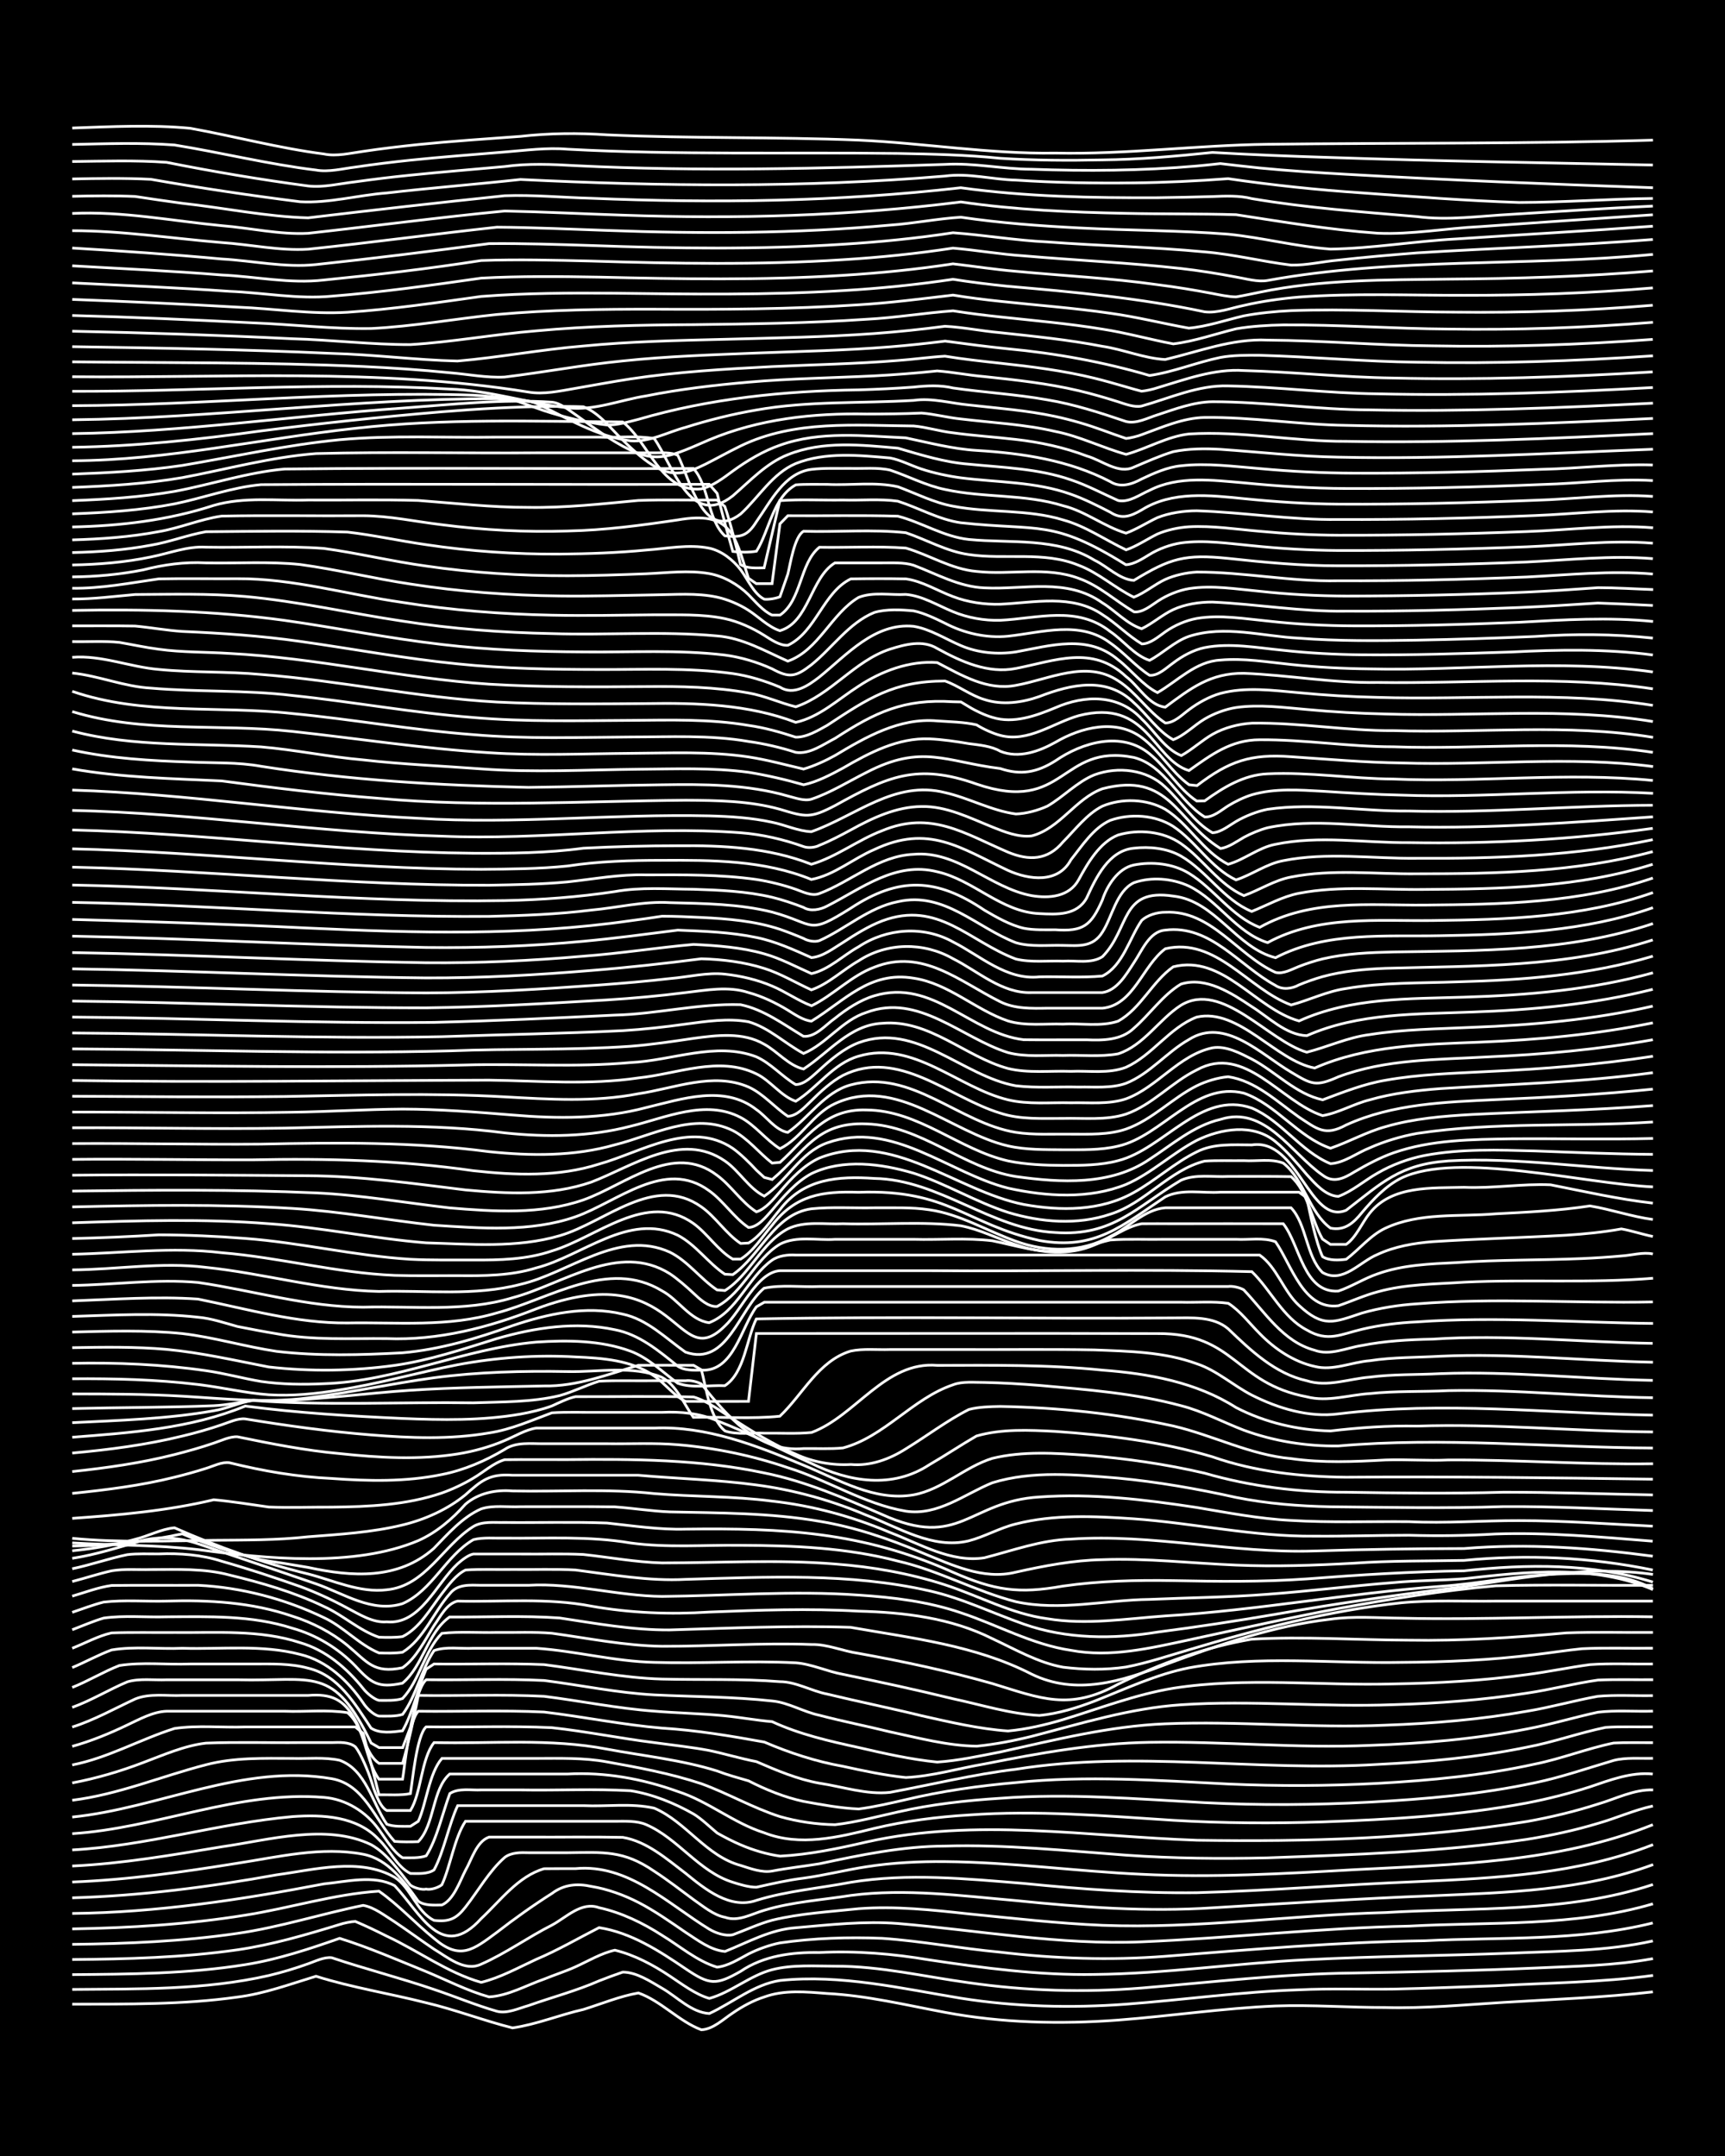 <?xml version="1.0" encoding="UTF-8"?><svg id="a" xmlns="http://www.w3.org/2000/svg" width="1920" height="2400" viewBox="0 0 192 240"><defs><style>.b{fill:none;stroke:#fff;stroke-miterlimit:10;stroke-width:.3px;}.c{stroke-width:0px;}</style></defs><rect class="c" width="192" height="240"/><path class="b" d="M8.04,223.1c6.12-.02,12.31.07,18.38-.79,2.99-.37,5.89-1.45,8.75-2.32,3.99,1.26,8.2,1.92,12.25,2.95,3.23.76,6.41,1.99,9.63,2.8,2.66-.38,5.26-1.46,7.88-2.05,2-.62,4.06-1.48,6.13-1.84,2.55.91,4.49,3.15,7,4.1,1.31-.05,2.46-1.19,3.5-1.87,1.03-.71,2.31-1.41,3.5-1.78,2.22-.82,4.7-.57,7-.39,4.43.23,8.79,1.29,13.13,2.1,6.33,1.19,12.84,1.34,19.26.86,5.83-.45,11.66-1.32,17.51-1.57,4.06-.15,8.19.18,12.25.17,4.37.12,8.77-.3,13.13-.57,5.53-.34,11.12-.54,16.63-1.17"/><path class="b" d="M8.04,221.46c7.29-.07,14.73.09,21.88-1.55,1.43-.34,3-.81,4.38-1.31.78-.27,1.78-.78,2.63-.67,3.74,1.26,7.64,2.25,11.38,3.53,2.31.77,4.66,1.76,7,2.43,1.13.3,2.42-.33,3.5-.63,2.59-.92,5.36-1.65,7.88-2.76.77-.31,1.84-.7,2.63-.97,1.55.01,3.07,1.04,4.38,1.8,1.66.95,3.26,2.7,5.25,2.81,2.6-1.2,4.97-3.24,7.88-3.68,6.76-.7,13.5.89,20.13,1.98,6.07.96,12.26,1.11,18.38.66,6.41-.48,12.82-1.39,19.26-1.6,3.48-.17,7.02-.03,10.5-.08,3.77-.08,7.61-.24,11.38-.37,5.82-.33,11.72-.36,17.51-1.15"/><path class="b" d="M8.04,219.81c6.41-.05,12.91-.09,19.26-1.11,3.58-.57,7.09-1.73,10.5-2.93,3.25,1.01,6.47,2.42,9.63,3.7,2.29.95,4.61,2.15,7,2.82,2.12-.12,4.15-1.29,6.13-1.98,1.09-.45,2.43-.88,3.5-1.37,1.39-.63,2.88-1.53,4.38-1.85,2.17.52,4.28,1.65,6.13,2.89,1.35.89,2.81,2.02,4.38,2.48,2.45-.68,4.53-2.56,7-3.2,2.26-.58,4.7-.39,7-.39,5.01-.02,9.94,1.17,14.88,1.84,6.37.92,12.84,1.11,19.26.59,7.86-.65,15.73-1.59,23.63-1.67,6.7-.12,13.44-.26,20.13-.55,4.37-.21,8.82-.25,13.13-1.05"/><path class="b" d="M8.04,218.13c6.12-.05,12.31-.21,18.38-1.08,3.86-.56,7.66-1.68,11.38-2.82.42-.15,1.3-.33,1.75-.34,1.12.47,2.42,1.09,3.5,1.64,3.51,1.63,6.76,4.07,10.5,5.14,2.12-.51,4.16-1.65,6.13-2.56,2.38-1,4.71-2.36,7-3.53,3.56.55,6.7,2.59,9.63,4.58,2.66,1.79,3.35,1.87,6.13.28,2.56-1.74,5.73-2.14,8.75-2.09,4.09-.21,8.22.14,12.25.82,6.07.91,12.23,1.73,18.38,1.62,7.89-.08,15.75-1.25,23.63-1.64,7.57-.39,15.18-.44,22.76-.73,5.25-.23,10.61-.21,15.76-1.36"/><path class="b" d="M8.04,216.44c6.13-.07,12.31-.33,18.38-1.22,4.73-.68,9.33-2.17,14-3.12,1.25.21,2.45,1.18,3.5,1.83,1.42.95,2.96,2.08,4.38,3.04,1.51.9,3.41,2.55,5.25,1.68,2.72-1.19,5.23-3.01,7.88-4.35,1.61-.86,3.28-2.66,5.25-1.94,2.48.54,4.88,1.7,7,3.07,1.98,1.2,3.89,2.87,6.13,3.55,1.23-.12,2.44-.91,3.5-1.47,1.04-.53,2.35-1,3.5-1.23,3.73-.54,7.61-.66,11.38-.51,4.38.3,8.76,1.14,13.13,1.54,6.09.73,12.26.93,18.38.46,9.61-.76,19.24-1.59,28.88-1.73,8.45-.43,17.12.08,25.38-1.98"/><path class="b" d="M8.04,214.72c6.43-.11,12.91-.5,19.26-1.53,4.96-.78,9.85-2.34,14.88-2.67,2.17,1.51,4.07,3.6,6.13,5.26,2.9,2.49,4.36,1.27,7-.68,1.94-1.51,4.05-3.01,6.13-4.33,1.32-1,2.81-1.13,4.38-.78,1.79.29,3.64.96,5.25,1.79,1.8.93,3.59,2.19,5.25,3.33,1.31.84,2.77,1.99,4.38,2.12,2.55-1.02,5.07-2.45,7.88-2.64,3.76-.33,7.6-.76,11.38-.47,9.02.77,18.05,2.42,27.13,2.04,9.92-.42,19.83-1.55,29.76-1.75,9.04-.49,18.36.1,27.13-2.48"/><path class="b" d="M8.04,213c9.43-.1,18.77-1.52,28.01-3.29,2.49-.24,5.57-1.04,7.88.2,2.96,3.14,5.24,8.51,9.63,3.66,2.13-1.98,4.1-4.71,7-5.55,1.1-.02,2.4,0,3.5-.01,5.86-.55,10.25,3.9,14.88,6.74.73.43,1.77.8,2.63.62,1.41-.52,2.93-1.23,4.38-1.62,3.12-.76,6.44-.94,9.63-1.28,4.07-.31,8.21.14,12.25.58,4.94.49,9.92,1.06,14.88,1.27,10.51.4,21.01-1.14,31.51-1.42,9.93-.59,20.19.05,29.76-3.12"/><path class="b" d="M8.04,211.26c7.63-.22,15.25-1.2,22.76-2.56,4.17-.56,9.28-1.96,13.13.28,1.81,1.15,2.42,3.84,4.38,4.79,1.69.19,2.48-.17,3.5-1.48,1.4-1.78,2.65-4.04,4.38-5.54.73-.55,1.76-.54,2.63-.51,1.41,0,2.97,0,4.38,0,3.97-.04,6.19-.3,9.63,2.07,1.45.94,2.99,2.13,4.38,3.16,1.04.72,2.23,1.73,3.5,1.96,1.47.53,2.99-.4,4.38-.79,3.1-.94,6.44-1.14,9.63-1.65,6.11-.79,12.29.05,18.38.58,7.25.74,14.59,1.28,21.88.8,8.16-.48,16.34-1.03,24.51-1.34,8.24-.36,16.69-.57,24.51-3.47"/><path class="b" d="M8.04,209.5c6.16-.23,12.31-1.11,18.38-2.09,4.59-.7,9.36-1.89,14-1,2.8.54,4.57,3.05,6.13,5.22.69.53,1.81.44,2.63.43,1.32-.57,2.01-2.66,2.63-3.86.68-1.16,1.22-3.22,2.63-3.7,1.41,0,2.97,0,4.38,0,3.48.02,7.03-.04,10.5.03,2.69.45,4.9,2.42,7,4.01,2.15,1.75,4.94,4.04,7.88,3,3.4-1.05,7.02-1.34,10.5-2.01,6.37-1.04,12.87-.39,19.26.13,6.39.64,12.83,1.11,19.26,1.03,8.17-.22,16.34-.91,24.51-1.23,8.86-.4,17.92-.84,26.26-4.12"/><path class="b" d="M8.04,207.72c5.58-.26,11.13-1.22,16.63-2.14,5.22-.74,11.67-2.63,16.63-.24,1.81,1,3.1,2.95,4.38,4.51.39.29,1.26.55,1.75.44.51.11,1.33-.15,1.75-.48.94-2,1.39-5.22,2.63-7.07,4.07,0,8.19,0,12.25,0,1.41,0,2.97,0,4.38,0,1.12,0,2.46-.08,3.5.38,3.56,1.55,5.88,5.25,9.63,6.41.77.25,1.81.56,2.63.55,1.69-.38,3.52-.8,5.25-1.01,2.32-.31,4.69-.92,7-1.27,2.87-.45,5.85-.6,8.75-.57,7.31.06,14.59,1.08,21.88,1.41,7.87.39,15.77-.06,23.63-.51,11.21-.59,22.7-.78,33.26-5.01"/><path class="b" d="M8.04,205.93c8.27-.45,16.28-2.97,24.51-3.71,3.35-.24,7.2-.06,9.63,2.57,1.17,1.1,2.02,3.04,3.5,3.76.82,0,1.91.1,2.63-.4,1.08-1.97,1.67-5.12,2.63-7.15,4.65,0,9.35,0,14,0,2.59.12,5.34-.3,7.88.28,3.56,1.53,5.78,5.35,9.63,6.38,1.07.34,2.36.83,3.5.62,1.7-.33,3.55-.53,5.25-.81,4.6-.98,9.27-1.96,14-1.97,6.72-.19,13.44.52,20.13,1.01,5.23.37,10.52.42,15.75.3,9.63-.35,19.34-.66,28.88-2.06,2.63-.42,5.33-1,7.88-1.77,2.02-.57,4.07-1.5,6.13-1.94"/><path class="b" d="M8.04,204.12c9.42-.6,18.49-4.82,28.01-4.04,2.45.19,4.72,1.61,6.13,3.6.72.96,1.57,2.47,2.63,3.12.79,0,1.87.07,2.63-.22,1.19-1.84,1.86-4.9,2.63-6.93,1-.64,2.37-.34,3.5-.4,1.41,0,2.97,0,4.38,0,4.06.07,8.2-.14,12.25.09,2.44.39,4.86,1.37,7,2.59.87.52,1.85,1.48,2.63,2.12.77.44,1.82.98,2.63,1.32,1.35.58,2.92,1.05,4.38,1.25,3.23-.17,6.48-.85,9.63-1.58,12.11-2.71,24.54-.61,36.76-.19,12.26.18,24.64-.15,36.76-2.09,2.63-.47,5.33-1.12,7.88-1.94,1.98-.58,4.02-1.65,6.13-1.57"/><path class="b" d="M8.04,202.27c9.68-.98,19-5.97,28.88-4.27,3.63.63,4.81,4.59,7,6.98.78.07,1.85.06,2.63.03,1.85-1.9,1.53-5.8,3.5-7.53,4.36,0,8.77,0,13.13,0,4.17-.23,8.33.53,12.25,1.94,3.39,1.08,6.23,3.53,9.63,4.6,4,1.57,8.26.49,12.25-.49,3.42-.82,6.99-1.28,10.5-1.49,7.58-.55,15.19.1,22.76.59,5.52.33,11.1.36,16.63.18,7.6-.27,15.27-.7,22.76-2.11,2.33-.45,4.74-1.06,7-1.79,2.24-.76,4.59-1.67,7-1.43"/><path class="b" d="M8.04,200.4c5.11-.63,9.92-2.67,14.88-3.95,3.12-.82,6.43-.72,9.63-.71,1.7.05,3.58-.16,5.25.21,2.93,1.05,3.65,4.78,5.25,7.11.75.31,1.83.24,2.63.24l.88-.56c.9-1.96,1.19-5.34,2.63-7,3.48,0,7.02,0,10.5,0,2.6,0,5.31-.09,7.88.39,3.51.63,7.11,1.3,10.5,2.43,2.95,1.07,5.76,2.71,8.75,3.66,1.95.56,4.1.87,6.13.9,2.34-.27,4.71-.91,7-1.42,3.72-.85,7.58-1.28,11.38-1.52,7.58-.58,15.19.08,22.76.49,6.11.31,12.27.26,18.38-.06,6.15-.34,12.35-.86,18.38-2.16,2.95-.61,5.87-1.63,8.75-2.48,1.37-.36,2.98-.2,4.38-.24"/><path class="b" d="M8.04,198.47c2.66-.5,5.35-1.29,7.88-2.26,2.25-.84,4.59-1.89,7-2.17,3.47-.14,7.03-.02,10.5-.06,1.1,0,2.41,0,3.5,0,.83-.02,1.93-.1,2.63.47.63.77,1.44,2.77,1.75,3.72.27.84.88,2.93,1.75,3.37h2.63c1.22-1.94,1.19-5.75,2.63-7.56,6.41.15,12.93-.5,19.26.73,4.07.76,8.29,1.19,12.25,2.43,1.08.42,2.39.78,3.5,1.1,1.91.98,4.02,1.84,6.13,2.29,1.99.36,4.11.76,6.13.84,1.73-.22,3.56-.65,5.25-1.04,4.01-.96,8.15-1.54,12.25-1.9,7.85-.81,15.77-.24,23.63.16,5.53.25,11.11.22,16.63-.07,5.86-.33,11.77-.88,17.51-2.15,2.94-.59,5.82-1.74,8.75-2.34,1.4-.08,2.98-.03,4.38-.04"/><path class="b" d="M8.04,196.47c3.97-.78,7.56-2.85,11.38-4.06,2.57-.38,5.29-.08,7.88-.17,4.06,0,8.19,0,12.25,0l.88.72c.45,1.7,1.32,5.13,1.75,6.83,1.1-.02,2.42.09,3.5-.13.23-1.33.69-6.48,1.75-7.43,4.65.06,9.36-.13,14,.09,3.79.41,7.59,1.19,11.38,1.66,2.01.28,4.14.5,6.13.88,1.72.36,3.53.91,5.25,1.24,2.24.97,4.59,1.97,7,2.4,2.57.38,5.27,1.31,7.88,1.02,4.65-.86,9.3-2.01,14-2.57,13.35-2.15,26.85.29,40.26-.54,5.56-.27,11.17-.79,16.63-1.92,2.93-.55,5.83-1.6,8.75-2.2,1.7-.12,3.55-.03,5.25-.06"/><path class="b" d="M8.04,194.4c2.08-.58,4.19-1.44,6.13-2.38,1.35-.63,2.85-1.48,4.38-1.53,4.36,0,8.77,0,13.13,0,2.29.09,4.73-.2,7,.16,2.03,1.72,1.97,5.35,3.5,7.4h2.63c.23-1.37.71-6.54,1.75-7.56,4.65.06,9.36-.13,14,.09,4.37.52,8.74,1.42,13.13,1.79,3.81.23,7.63.87,11.38,1.55,2.8,1.2,5.75,2.17,8.75,2.7,2.28.5,4.68,1.01,7,1.25,2.93-.14,5.86-1.02,8.75-1.51,6.05-1.2,12.19-2.31,18.38-2.41,8.16-.14,16.34.7,24.51.34,5.85-.2,11.75-.7,17.51-1.83,2.62-.49,5.27-1.3,7.88-1.86,1.99-.24,4.13-.06,6.13-.12"/><path class="b" d="M8.04,192.25c2.41-.76,4.72-2.06,7-3.12,1.62-.67,3.55-.32,5.25-.4,2.6,0,5.28,0,7.88,0,2,0,4.12,0,6.13,0,2.59-.21,3.98.43,5.25,2.75.81,1.36,1.25,3.88,2.63,4.81h2.63c.55-1.8,1.41-5.68,1.75-7.56,4.65.07,9.36-.14,14,.1,4.07.51,8.16,1.35,12.25,1.65,2.59.22,5.29.26,7.88.52,1.71.17,3.54.51,5.25.65,3.04,1.41,6.37,2.17,9.63,2.88,2.86.66,5.82,1.33,8.75,1.62,2.33-.15,4.72-.68,7-1.12,6.06-1.34,12.15-2.89,18.38-3.14,8.16-.34,16.35.52,24.51.15,5.26-.18,10.57-.63,15.75-1.55,2.62-.43,5.27-1.19,7.88-1.66,1.99-.18,4.13-.04,6.13-.08"/><path class="b" d="M8.04,190.06c2.09-.75,4.09-1.98,6.13-2.84,1.36-.41,2.97-.17,4.38-.23,2.6,0,5.28,0,7.88,0,8.52.21,10.66-1.69,14.88,7.04l.88.51h2.63l.88-2.31c.25-1.11.81-4.49,1.75-5.25,4.36.06,8.78-.13,13.13.09,4.07.52,8.15,1.38,12.25,1.6,4.36.21,8.78.2,13.13.68,1.77.16,3.5,1.23,5.25,1.59,2.58.68,5.29,1.21,7.88,1.85,3.15.67,6.39,1.55,9.63,1.59,2.03-.2,4.15-.61,6.13-1.1,5.47-1.42,10.96-3.14,16.63-3.51,7.86-.53,15.77.29,23.63-.01,4.96-.14,9.97-.52,14.88-1.29,2.61-.38,5.26-1.08,7.88-1.45,2-.09,4.13-.02,6.13-.04"/><path class="b" d="M8.04,187.84c1.75-.69,3.5-1.76,5.25-2.44,2.56-.4,5.29-.07,7.88-.17,2.3,0,4.7,0,7,0,2.01,0,4.17-.08,6.13.47,3.37.78,5.23,3.99,7,6.67.98.64,2.4.44,3.5.3,1.1-1.88,1.78-4.87,2.63-6.86l.88-.58c4.06.05,8.19-.1,12.25.07,4.36.56,8.72,1.49,13.13,1.61,4.36.11,8.78-.06,13.13.29,1.77,0,3.52,1.05,5.25,1.38,3.47.84,7.04,1.56,10.5,2.41,3.15.71,6.4,1.47,9.63,1.7,2.04-.19,4.16-.68,6.13-1.27,4.04-1.24,8.07-2.8,12.25-3.49,8.1-1.26,16.35-.26,24.51-.48,4.96-.08,9.97-.36,14.88-1.04,2.31-.3,4.7-.8,7-1.11,2.29-.16,4.71-.04,7-.07"/><path class="b" d="M8.04,185.63c1.42-.59,2.93-1.43,4.38-1.96,2.55-.43,5.29-.08,7.88-.19,4.36.13,8.87-.43,13.13.69,2.97.71,5.32,2.95,7,5.4.3.5,1.14,1.35,1.75,1.46.79,0,1.87.06,2.63-.19,1.5-2,2.11-5.04,3.5-7.1,1.34-.49,2.97-.18,4.38-.26,2.3,0,4.7,0,7,0,4.38.3,8.72,1.47,13.13,1.57,5.23.16,10.52-.22,15.75.05,1.75.13,3.52.97,5.25,1.28,4.08.84,8.21,1.73,12.25,2.72,3.16.67,6.38,1.7,9.63,1.86,2.07-.2,4.19-.85,6.13-1.6,3.43-1.35,6.86-2.98,10.5-3.7,7.78-1.43,15.77-.46,23.63-.61,4.95-.03,9.96-.25,14.88-.86,1.7-.2,3.54-.49,5.25-.66,2.59-.13,5.28-.02,7.88-.06"/><path class="b" d="M8.04,183.48c1.4-.55,2.9-1.38,4.38-1.71,2.3-.08,4.7-.02,7-.04,4.67.05,9.5-.35,14,1.13,2.83.82,5.19,2.84,7,5.1.33.45,1.19,1.19,1.75,1.32.79,0,1.87.06,2.63-.2,1.9-2,2.44-5.3,4.38-7.26,1.99-.22,4.12-.05,6.13-.1,2,.03,4.13-.08,6.13.09,4.06.56,8.14,1.39,12.25,1.45,5.53.02,11.1-.41,16.63-.2,1.74-.05,3.53.75,5.25.99,4.99.9,10,1.97,14.88,3.36,5.43,1.67,8.6,3.05,14,.07,4.68-2.32,9.72-4.13,14.88-5.01,5.82-.33,11.68.1,17.51.11,5.83.1,11.7-.29,17.51-.81,3.18-.12,6.45-.02,9.63-.05"/><path class="b" d="M8.04,181.42c1.1-.42,2.37-.97,3.5-1.3,2.27-.32,4.71-.07,7-.14,4.68-.02,9.49-.19,14,1.27,2.63.73,5.11,2.23,7,4.19,1.79,1.93,2.53,2.5,5.25,1.93,2.31-1.91,2.79-5.64,5.25-7.37,4.06.03,8.2-.18,12.25.11,4.05.61,8.15,1.36,12.25,1.33,6.7-.19,13.43-.51,20.13-.29,6.81,1.2,13.89,2,20.13,5.2,4.99,2.44,10.03.8,14.88-1.04,5.96-2.2,12.04-4.33,18.38-5.06,2.58-.37,5.28-.14,7.88-.12,9.33.22,18.68-.3,28.01-.15"/><path class="b" d="M8.04,179.48c1.09-.37,2.38-.86,3.5-1.14,2.28-.26,4.71-.05,7-.11,4.71-.14,9.51.13,14,1.68,2.18.68,4.36,1.8,6.13,3.25,2.24,1.86,2.9,3.16,6.13,2.49,1.53-1.06,2.53-3.14,3.5-4.68.68-.94,1.39-2.46,2.63-2.74,4.95.12,9.99-.39,14.88.56,4.32.77,8.76.94,13.13.66,5.53-.22,11.1-.42,16.63-.1,5.08.13,10.28.75,14.88,3.06,2.53,1.18,5.09,2.68,7.88,3.18,2.28.28,4.73.32,7-.02,2.34-.45,4.72-1.25,7-1.92,7.72-2.32,15.6-4.36,23.63-5.23,3.47-.33,7.03-.14,10.5-.19,5.82,0,11.68,0,17.51,0"/><path class="b" d="M8.04,177.68c1.4-.41,2.92-.99,4.38-1.19,3.19-.04,6.44,0,9.63-.02,4.81.23,9.67,1.51,14,3.6,2.18,1.01,3.92,3.01,6.13,3.93.79.03,1.84.05,2.63-.08,2.36-1.46,3.46-4.48,5.25-6.5.86-1.11,2.24-.97,3.5-.95,1.71,0,3.55,0,5.25,0,5-.29,9.9,1.19,14.88,1.24,7.28-.07,14.6-.67,21.88-.15,3.83.25,7.73.72,11.38,1.97,4.08,1.35,7.96,3.55,12.25,4.18,4.39.83,8.84-.24,13.13-1.16,5.52-1.19,11.08-2.45,16.63-3.49,5.78-1.07,11.65-2.01,17.51-2.53,5.82-.16,11.69-.02,17.51-.06"/><path class="b" d="M8.04,176.05c1.41-.36,2.95-.87,4.38-1.19,1.39-.24,2.97-.1,4.38-.14,2.91,0,5.92-.15,8.75.61,3.56.86,7.19,1.9,10.5,3.5,2.11.94,3.94,2.68,6.13,3.42.79.03,1.84.05,2.63-.07,1.91-.95,3.12-3.15,4.38-4.79.69-.89,1.58-2.13,2.63-2.62,1.7-.12,3.55-.03,5.25-.06,2.3.03,4.71-.07,7,.06,4.05.52,8.15,1.26,12.25,1.04,9.04-.26,18.25-.74,27.13,1.28,3.62.81,7.02,2.48,10.5,3.7,4.77,1.68,9.94,1.7,14.88.89,4.37-.56,8.78-1.24,13.13-1.98,6.96-1.24,13.99-2.23,21.01-3.08,6.9-1.07,14.03-2.36,21.01-1.36"/><path class="b" d="M8.04,174.63c2.03-.42,4.1-1.15,6.13-1.57,1.1-.14,2.4-.07,3.5-.08,2.34-.1,4.76.09,7,.81,2.92.83,5.89,1.81,8.75,2.82,1.76.65,3.6,1.5,5.25,2.4,1.33.69,2.82,1.66,4.38,1.53,3.73.35,5.51-4.28,7.88-6.46.44-.39,1.17-.98,1.75-1.09.45,0,1.3,0,1.75,0,1.1,0,2.4,0,3.5,0,2.3.03,4.7-.06,7,.05,2.89.31,5.84.86,8.75.94,6.4,0,12.86-.4,19.26.12,4.13.31,8.31,1.04,12.25,2.32,3.78,1.23,7.39,3.24,11.38,3.77,4.34.72,8.78,0,13.13-.31,10.25-.62,20.39-2.54,30.63-3.29,4.37-.31,8.74-1.24,13.13-1.38,3.53-.15,7.32-.07,10.5,1.64"/><path class="b" d="M8.04,173.47c2.66-.41,5.3-1.26,7.88-2.01,1.99-.47,4.2-.27,6.13.39,4.36,1.49,8.78,2.96,13.13,4.46,3.08,1.07,6.25,3.27,9.63,2.2,3.29-1.44,4.82-5.34,7.88-7.12,1.08-.28,2.4-.14,3.5-.17,4.66.05,9.39-.25,14,.54,4.05.55,8.19.21,12.25.26,5.86.02,11.82.26,17.51,1.76,4.52,1.03,8.66,3.37,13.13,4.52,4.9,1.07,9.94-.2,14.88-.26,4.36-.19,8.78-.23,13.13-.57,4.66-.34,9.35-.94,14-1.3,2.59-.25,5.29-.23,7.88-.43,6.96-.79,14.39-1.62,21.01,1.21"/><path class="b" d="M8.04,172.63c2.33-.23,4.75-.64,7-1.28,1.43-.34,2.91-1.15,4.38-1.28,4.8,2.12,9.78,3.9,14.88,5.14,2.85.73,5.75,2.13,8.75,1.76,4.31-.41,6.26-4.93,9.63-7.04,1.01-.62,2.37-.42,3.5-.45,3.77.04,7.61-.08,11.38.06,2.88.31,5.84.76,8.75.68,10.88-.13,19.65.27,29.76,4.8,4.61,2.02,7.27,2.43,12.25,1.54,4.04-.58,8.18-.68,12.25-.61,4.94.1,9.94.16,14.88-.19,5.81-.45,11.68-.82,17.51-.9,7-.76,14.22-.85,21.01,1.25"/><path class="b" d="M8.04,172.1c4.1-.05,8.24-.51,12.25-1.36,2.79,1.22,5.8,2.15,8.75,2.9,1.71.25,3.55.54,5.25.84,4.87,1.05,10.01,1.42,14-2.12,1.56-1.6,3.16-3.46,5.25-4.39,1.35-.45,2.97-.18,4.38-.25,3.48.01,7.02-.03,10.5.02,2.01.14,4.11.48,6.13.56,5.54.12,11.15.1,16.63,1.04,3.91.64,7.74,1.94,11.38,3.48,3.3,1.34,6.86,3.1,10.5,2.19,3.15-.7,6.39-1.33,9.63-1.39,4.95-.19,9.94.4,14.88.6,4.36.19,8.78.03,13.13-.21,4.06-.29,8.19-.23,12.25-.31,7-.69,14.11-.36,21.01,1.07"/><path class="b" d="M8.04,171.75c4.65.28,9.38.21,14,.75,7.52,1.01,17.39,2.01,24.51-1,2-.88,3.81-2.42,5.25-4.05,1.44-1.25,3.4-1.64,5.25-1.48,5.23.11,10.54-.28,15.75.29,4.35.37,8.79.27,13.13.84,4.5.5,8.96,1.71,13.13,3.49,3.34,1.27,6.8,3.39,10.5,2.82,3.16-.81,6.32-1.98,9.63-2.08,9.07-.62,18.06,1.62,27.13,1.32,5.53-.18,11.1-.26,16.63-.27,7-.59,14.06-.08,21.01.85"/><path class="b" d="M8.04,171.24c5.22.51,10.51.28,15.75.22,3.49-.03,7.03,0,10.5-.39,3.49-.27,7.09-.48,10.5-1.31,2.5-.6,5-1.72,7-3.35,1.82-1.63,2.7-2.37,5.25-2.19,4.65,0,9.35,0,14,0,4.36.39,8.79.49,13.13,1.08,4.2.55,8.36,1.71,12.25,3.36,3.61,1.37,7.38,3.82,11.38,2.87,1.76-.45,3.48-1.45,5.25-1.88,4.26-1.09,8.78-.88,13.13-.58,6.72.47,13.37,2.01,20.13,1.93,3.48.03,7.03-.1,10.5-.1,3.19.09,6.44.05,9.63-.14,5.83-.2,11.7.34,17.51.8"/><path class="b" d="M8.04,169.02c5.27-.37,10.61-.84,15.75-2.07,2.02.18,4.13.53,6.13.81,2.3.09,4.7,0,7,.01,4.1-.04,8.34-.23,12.25-1.57,1.15-.4,2.46-1.02,3.5-1.65,1.11-.64,2.25-1.7,3.5-2.06,2.3-.03,4.7,0,7-.01,7.31-.07,14.7-.04,21.88,1.48,4.56.91,8.89,2.79,13.13,4.63,8.66,3.94,9.62-1.47,17.51-1.95,5.84-.42,11.74.29,17.51,1.17,3.46.58,6.99,1.27,10.5,1.44,4.35.26,8.77.1,13.13.14,4.07.2,8.18-.13,12.25-.12,4.95,0,9.94.38,14.88.62"/><path class="b" d="M8.04,166.24c3.8-.39,7.67-.87,11.38-1.8,1.11-.27,2.41-.63,3.5-.98.8-.24,1.77-.76,2.63-.63,3.72.92,7.54,1.58,11.38,1.75,4.06.3,8.25.39,12.25-.44,2.46-.48,4.86-1.52,7-2.8,1.27-.86,2.94-.61,4.38-.63,2.3,0,4.7,0,7,0,2.59.04,5.29-.11,7.88.11,4.15.35,8.31,1.21,12.25,2.56,4.44,1.37,8.52,4.06,13.13,4.84,3.57.54,6.52-1.89,9.63-3.16,4.5-1.39,9.38-.89,14-.52,4.4.42,8.82,1.19,13.13,2.15,3.43.69,7,.97,10.5,1.04,6.41.06,12.85.2,19.26-.02,5.53-.04,11.1.27,16.63.44"/><path class="b" d="M8.04,163.81c3.8-.4,7.67-.95,11.38-1.89,1.42-.36,2.99-.8,4.38-1.28.8-.26,1.77-.75,2.63-.7,3.75.77,7.56,1.53,11.38,1.87,4.34.46,8.8.73,13.13.04,1.76-.28,3.62-.79,5.25-1.5,1.1-.45,2.31-1.21,3.5-1.38,4.36,0,8.77,0,13.13,0,5.79-.25,11.37,1.93,16.63,4.14,3.88,1.59,7.9,4.05,12.25,3.29,3.21-.6,5.7-3.12,8.75-4.06,3.41-.83,7.03-.58,10.5-.34,4.4.35,8.83.99,13.13,1.99,5.11,1.48,10.44,2.14,15.75,2.12,5.82.1,11.68.17,17.51,0,5.53-.01,11.1.2,16.63.3"/><path class="b" d="M8.04,161.75c4.1-.37,8.25-.91,12.25-1.89,1.43-.34,2.99-.78,4.38-1.26.8-.26,1.77-.74,2.63-.65,4.63.76,9.33,1.41,14,1.78,4.35.35,8.81.53,13.13-.22,2.42-.36,4.73-1.4,7-2.24,1.7-.11,3.55-.03,5.25-.05,2.3,0,4.7,0,7,0,2.06-.1,4.22.1,6.13.93,3.57,1.37,7.02,3.19,10.5,4.75,4.2,2.07,9.01,2.86,13.13.15,1.73-1,3.52-2.2,5.25-3.2,2.81-.81,5.86-.66,8.75-.51,5.89.41,11.84,1.14,17.51,2.83,4.76,1.67,9.86,2.22,14.88,2.27,11.37-.09,22.76.06,34.14.22"/><path class="b" d="M8.04,159.99c6.48-.5,13.18-.96,19.26-3.47,5.79.76,11.67,1.12,17.51,1.38,4.36.18,8.82.26,13.13-.49,1.12-.2,2.44-.51,3.5-.91.77-.35,1.79-.86,2.63-1.03,4.36.02,8.77-.07,13.13.04,1.56.45,3.02,1.59,4.38,2.44,2.21,1.44,4.57,2.89,7,3.93,1.89.87,4.05,1.26,6.13,1.14,2.17.2,4.32-.59,6.13-1.75,2.31-1.41,4.58-3.15,7-4.37,1.07-.29,2.4-.32,3.5-.34,6.45.12,12.95.8,19.26,2.18,4.42,1.03,8.56,3.23,13.13,3.63,3.47.5,7.02.34,10.5.15,2.3-.08,4.7.11,7,0,7.58-.04,15.18.54,22.76.42"/><path class="b" d="M8.04,158.37c5.24-.26,10.57-.41,15.75-1.33,1.45-.21,2.93-.97,4.38-1.14,8.14.59,16.35.15,24.51.26,3.18-.12,6.52-.05,9.63-.81,1.45-.4,2.94-1.16,4.38-1.6,2-.1,4.12-.02,6.13-.05,1.1,0,2.4,0,3.5,0,.5-.08,1.32.11,1.75.37,2.86,3.56,6.32,7.66,11.38,7.18,1.4-.02,2.98.07,4.38-.07,4.61-1.23,7.75-5.51,12.25-7.03,1.05-.41,2.4-.25,3.5-.26,2.01.04,4.13.17,6.13.33,5.27.47,10.63.87,15.75,2.26,2.41.61,4.69,1.85,7,2.73,3.32,1.22,6.97,1.8,10.5,1.75,11.65-1.02,23.35.17,35.01.23"/><path class="b" d="M8.04,156.8c5.24-.13,10.52-.11,15.75-.32,1.42-.06,2.97-.39,4.38-.61.78.05,1.84.07,2.63.05,4.96-.13,9.93-.83,14.88-1.16,4.94-.32,9.93-.37,14.88-.48,3.63.07,7.09-1.28,10.5-2.3,2-.02,4.12,0,6.13,0l.88.51c.52,1.95.95,5.45,2.63,6.8,1.35.46,2.97.17,4.38.25,1.71-.03,3.55.09,5.25-.08,4.94-1.84,8.19-7.97,14-7.47,6.12-.01,12.28-.1,18.38.53,5.18.39,10.44,1.34,14.88,4.17,3.22,1.67,6.89,2.52,10.5,2.6,3.17-.37,6.43-.61,9.63-.54,8.75-.29,17.51.58,26.26.65"/><path class="b" d="M8.04,155.17c4.07,0,8.19.01,12.25.25,4.64.27,9.37.8,14,.19,4.68-.58,9.34-1.6,14-2.24,4.92-.65,9.93-.78,14.88-.69,3.46.08,7.22-.72,10.5.64,1.63.88,2.48,3,3.5,4.45,3.18-.06,6.47.2,9.63-.12,2.55-2.41,4.29-6.16,7.88-7.25,1.38-.3,2.97-.12,4.38-.17,2.6,0,5.28,0,7.88,0,4.94.02,9.94-.05,14.88.04,3.8.15,7.77.21,11.38,1.54,2.22.73,4.07,2.43,6.13,3.49,2.91,1.47,6.35,2.52,9.63,2.09,11.63-1.43,23.36-.07,35.01.14"/><path class="b" d="M8.04,153.48c4.66-.03,9.38.08,14,.64,2.61.31,5.26.95,7.88,1.14,2.61.16,5.31-.1,7.88-.54,4.41-.7,8.76-1.94,13.13-2.8,4.31-.81,8.75-1.12,13.13-.87,2.98.13,6.24.34,8.75,2.12,1.17.8,2.21,2.22,3.5,2.83,2.3.02,4.7,0,7,0l.88-7.56c14.87.01,29.76-.03,44.64.01,8.67-.06,8.6,5.53,16.63,7.04,2.3.6,4.7-.22,7-.36,2.88-.31,5.86-.18,8.75-.33,7.58-.15,15.18.69,22.76.79"/><path class="b" d="M8.04,151.76c4.96-.1,9.97.11,14.88.82,2.02.28,4.11.86,6.13,1.2,2.28.33,4.7.36,7,.25,8.1-.26,15.61-3.92,23.63-4.63,3.48-.23,7.19-.21,10.5,1.01,1.97.73,3.59,2.34,5.25,3.57,1.62.58,3.56.19,5.25.27,2.2-1.43,2.41-5.21,3.5-7.43,15.44-.3,30.94,0,46.39-.11,2.06,0,4.45-.21,6.13,1.21,2.51,2.41,5.24,5.01,8.75,5.78,2.29.74,4.69-.22,7-.4,2.58-.34,5.28-.25,7.88-.39,7.88-.3,15.76.6,23.63.75"/><path class="b" d="M8.04,150.02c3.48-.06,7.03-.12,10.5.19,3.82.36,7.62,1.23,11.38,1.96,4.62.52,9.4.46,14-.18,3.88-.55,7.65-1.82,11.38-2.98,4.22-1.22,8.78-1.93,13.13-.99,2.71.51,4.92,2.37,7,4.05.69.5,1.81.47,2.63.45,3.6.21,4.41-4.72,6.13-7.05l.88-.51c15.46,0,30.93,0,46.39,0,1.7.05,3.56-.12,5.25.12,1.3.81,2.42,2.3,3.5,3.37,1.65,1.7,3.79,3.15,6.13,3.66,2.01.52,4.12-.49,6.13-.64,2.58-.4,5.28-.35,7.88-.5,7.87-.36,15.76.51,23.63.67"/><path class="b" d="M8.04,148.28c4.06-.1,8.2-.24,12.25.17,3.52.41,7,1.46,10.5,1.98,4.62.54,9.37.41,14,.16,4.2-.36,8.31-1.6,12.25-3.02,3.89-1.31,8.18-2.27,12.25-1.29,2.74.57,4.8,2.68,7,4.23,4.67,1.66,5.97-4.79,8.75-7.11,1.96-.41,4.13-.1,6.13-.19,3.77,0,7.61,0,11.38,0,10.2,0,20.43,0,30.63,0,1.1,0,2.4,0,3.5,0,.49-.08,1.33.12,1.75.37,2.36,2.47,4.37,5.78,7.88,6.72,1.71.64,3.55-.26,5.25-.52,2.56-.51,5.27-.66,7.88-.71,8.16-.55,16.35.34,24.51.47"/><path class="b" d="M8.04,146.54c4.65-.14,9.37-.43,14,.09,1.45.12,2.98.64,4.38,1.03,1.4.28,2.97.58,4.38.81,4.02.75,8.18.5,12.25.54,5.72.23,11.34-1.23,16.63-3.31,15.99-6.07,15.44,7.44,21.01,1.9,1.84-1.69,3.54-5.98,6.13-6.15,5.53,0,11.1,0,16.63,0,11.95.1,23.95-.2,35.89.11,2.1,2.03,3.43,5.1,6.13,6.5,2.33,1.37,3.77.46,6.13-.09,1.97-.47,4.1-.73,6.13-.82,8.74-.63,17.51.08,26.26.17"/><path class="b" d="M8.04,144.81c4.65-.16,9.36-.52,14-.2,5.49,1.11,10.98,2.71,16.63,2.66,5.54-.1,11.25.49,16.63-1.12,5.89-1.54,12.41-6.09,18.38-2.46,1.82.96,3.14,3.28,5.25,3.55,3.13-1.22,4.34-5.07,7-6.96.71-.5,1.78-.63,2.63-.57,1.1,0,2.4,0,3.5,0,3.18,0,6.44,0,9.63,0,12.83,0,25.68,0,38.51,0,1.9,1.3,2.67,4.05,4.38,5.6,2.7,2.51,3.86,1.91,7,.86,1.96-.57,4.1-.9,6.13-1.03,8.73-.7,17.51-.04,26.26-.21"/><path class="b" d="M8.04,143.09c4.64-.06,9.37-.75,14-.33,6.12.89,12.15,2.74,18.38,2.75,5.53-.15,11.26.58,16.63-1.05,5.61-1.49,11.8-6.26,17.51-2.67.84.56,1.89,1.47,2.63,2.17.66.62,1.64,1.56,2.63,1.47,2.91-1.56,4.17-5.23,7-6.94,1.84-.95,4.13-.39,6.13-.53,2.89,0,5.86,0,8.75,0,2.89.08,5.88-.19,8.75.16,2.57.52,5.22,1.4,7.88,1.15,1.76-.13,3.54-.86,5.25-1.24,2-.14,4.13-.03,6.13-.07,2.59,0,5.28,0,7.88,0,1.4.08,3.04-.24,4.38.27,1.78,2.55,3.1,7.62,7,7.12,1.41-.48,2.93-1.17,4.38-1.55,3.11-.87,6.43-.85,9.63-1.07,6.99-.34,14.03.14,21.01-.44"/><path class="b" d="M8.04,141.36c4.94-.03,9.95-.9,14.88-.28,6.44.66,12.76,2.55,19.26,2.68,5.23-.15,10.64.55,15.75-.79,5.44-1.26,10.91-6.19,16.63-3.58,1.99.98,3.43,2.99,5.25,4.2l.88.07c2.76-1.73,4.07-5.32,7-6.87,1.87-.91,4.12-.47,6.13-.57,4.3.13,8.89-.29,13.13.23,2.1.4,4.11,1.45,6.13,2.11,2.79.98,5.99,1.22,8.75.02,1.75-.66,3.39-2.01,5.25-2.36,1.09-.01,2.41,0,3.5,0,4.06,0,8.19-.01,12.25,0,1.87,2.36,2.25,7.74,6.13,7.5,1.46-.49,2.92-1.43,4.38-1.92,2.78-1,5.83-1.11,8.75-1.25,4.64-.33,9.35-.25,14-.45,1.4-.06,2.98-.16,4.38-.29,1.1-.06,2.41-.46,3.5-.22"/><path class="b" d="M8.04,139.62c5.54-.11,11.1-.84,16.63-.17,6.45.52,12.78,2.26,19.26,2.52,2.3.07,4.7.02,7,.03,2.91.03,5.95.02,8.75-.86,5.14-1.31,10.3-6.22,15.75-3.64,2,1.03,3.4,3.11,5.25,4.34l.88.05c3.1-2.13,4.61-6.75,8.75-7.33,2.29-.23,4.7-.06,7-.11,2,.02,4.14-.09,6.13.22,3.41.48,6.43,2.36,9.63,3.5,3.39,1.24,7.31,1.29,10.5-.53,2.03-.96,3.8-3.01,6.13-3.19,4.65,0,9.35,0,14,0,1.74,1.83,1.67,5.38,3.5,7.2,2.26,1.29,4.17-1.22,6.13-2.01,1.88-.88,4.07-1.26,6.13-1.42,4.94-.32,9.94-.44,14.88-.72,2.01-.13,4.14-.34,6.13-.7,1.11.19,2.39.62,3.5.84"/><path class="b" d="M8.04,137.87c3.19-.07,6.45-.21,9.63-.41,3.19.01,6.45.15,9.63.4,6.15.46,12.22,1.94,18.38,2.32,2.3.12,4.7.07,7,.08,2.92.02,5.97-.05,8.75-1.01,5.02-1.5,10.56-6.75,15.75-3.06,1.55,1.11,2.72,3,4.38,3.97h.88c1.4-.85,2.45-2.55,3.5-3.77,2.62-3.38,5.6-3.8,9.63-3.67,10.05-.36,11.93,3.56,20.13,5.37,6.2,1.13,9.25-1.69,14-4.86,1.85-.93,4.13-.38,6.13-.52,2.89,0,5.86,0,8.75,0l.88.63c.29,1.58,1.06,5.13,1.75,6.55.73.46,1.81.4,2.63.29,1.43-1.08,2.71-2.7,4.38-3.47,3.8-1.77,8.18-1.24,12.25-1.59,3.49-.18,7.05-.35,10.5-.88,2.32.38,4.66,1.2,7,1.51"/><path class="b" d="M8.04,136.12c7.28-.24,14.6-.47,21.88.1,5.86.4,11.66,1.66,17.51,2.13,4.93.14,10.09.61,14.88-.8,5.06-1.47,10.5-6.94,15.75-3.21,1.58,1.11,2.76,3.01,4.38,4.08l.88-.05c1.4-.84,2.46-2.51,3.5-3.73,2.65-3.46,6.47-3.73,10.5-3.46,7.22.12,12.98,5.67,20.13,6.02,6.45.46,9.05-2.88,14-5.82,1.6-.71,3.55-.33,5.25-.42,2.3,0,4.7-.02,7,.02,1.86,1.62,2.3,4.87,3.5,6.95l.88.59c.44,0,1.31,0,1.75,0,1.1-.74,1.8-2.47,2.63-3.48,2.49-3.11,6.91-2.77,10.5-2.87,3.19.14,6.46-.42,9.63-.28,3.76.74,7.57,1.61,11.38,2.04"/><path class="b" d="M8.04,134.35c8.16-.19,16.36-.32,24.51.17,5.27.32,10.51,1.29,15.75,1.87,5.21.33,10.74.8,15.75-.94,4.7-1.66,9.95-6.53,14.88-2.9,1.58,1.12,2.77,3.01,4.38,4.09,1.08-.03,1.96-1.2,2.63-1.94,1.24-1.47,2.66-3.14,4.38-4.06,3.51-1.68,7.76-1.11,11.38-.04,3.59,1.16,6.91,3.2,10.5,4.36,3.64,1.11,7.73,1.44,11.38.2,3.88-1.21,6.56-4.92,10.5-5.91,1.4-.09,2.97-.03,4.38-.05,1.4.09,3.05-.25,4.38.28,2.33,1.84,2.86,5.48,5.25,7.23,1.59.32,2.57-.58,3.5-1.73,1.21-1.43,2.67-3,4.38-3.84,6.25-3.02,20.54.66,28.01.98"/><path class="b" d="M8.04,132.59c9.03-.12,18.1-.2,27.13.2,4.98.23,9.94,1.1,14.88,1.67,4.93.41,10.13.76,14.88-.89,4.7-1.66,9.99-6.47,14.88-2.74,1.56,1.14,2.74,3.03,4.38,4.07,1.03-.31,1.95-1.47,2.63-2.25,1.21-1.42,2.65-2.96,4.38-3.74,8.06-3.21,15.17,3.67,22.76,5.17,4.06.74,8.57.75,12.25-1.34,2.4-1.33,4.53-3.31,7-4.52,1.87-.96,4.1-.77,6.13-.77,5.14-.79,6.43,8.98,10.5,7.27,3.99-3.07,5.97-5.11,11.38-5.49,7.59-.44,15.18.85,22.76,1.07"/><path class="b" d="M8.04,130.82c8.74-.09,17.51,0,26.26.06,5.86.03,11.7.87,17.51,1.58,4.64.43,9.53.68,14-.87,4.63-1.77,10.04-5.7,14.88-2.35,1.57,1.07,2.66,3.06,4.38,3.91,2.51-1.68,4.01-4.87,7-5.93,7.22-2.58,13.46,3.35,20.13,5.04,4.26.94,9.01,1.25,13.13-.41,2.83-1.23,5.16-3.49,7.88-4.91,2.68-1.31,6.28-1.91,8.75.14,1.24,1,2.46,2.47,3.5,3.68.9.98,2.07,2.36,3.5,2.42,1.55-.56,2.95-1.8,4.38-2.6,1.58-.92,3.45-1.61,5.25-1.96,4.02-.76,8.19-.61,12.25-.5,4.36.16,8.77.35,13.13.38"/><path class="b" d="M8.04,129.06c6.7-.07,13.43.07,20.13.05,8.18-.17,16.39.04,24.51,1.21,4.65.51,9.5.71,14-.74,4.73-1.32,10.17-4.93,14.88-1.75.87.62,1.91,1.64,2.63,2.43,0,0,.88.81.88.81l.88.23c3.61-3.06,4.96-6.44,10.5-6.19,6.07.17,10.75,4.93,16.63,5.86,4.95.69,10.57,1.03,14.88-1.93,2.5-1.62,4.91-3.75,7.88-4.43,4.95-1.59,7.88,3.78,11.38,6.21,1.2.92,2.37.35,3.5-.35,1.35-.79,2.9-1.62,4.38-2.14,4.19-1.46,8.74-1.49,13.13-1.56,5.24-.04,10.52.09,15.76-.04"/><path class="b" d="M8.04,127.3c6.99-.05,14.02.12,21.01.06,8.47-.18,16.97-.27,25.38.84,4.65.48,9.47.54,14-.76,4.22-1.04,8.83-3.71,13.13-1.59,1.65.84,2.94,2.5,4.38,3.62l.88-.08c3.03-2.76,4.98-6,9.63-5.83,5.78.03,10.29,4.42,15.75,5.67,1.98.41,4.12.49,6.13.5,2.01,0,4.17,0,6.13-.53,5.1-1.3,9.17-7.85,14.88-5.85,3.31,1.41,5.43,4.82,8.75,6.19,1.54-.09,2.97-1.22,4.38-1.77,1.63-.73,3.49-1.28,5.25-1.6,8.67-1.31,17.53-.7,26.26-1.27"/><path class="b" d="M8.04,125.54c7.87-.03,15.76.17,23.63.04,8.16-.19,16.39-.54,24.51.53,4.65.49,9.45.45,14-.74,3.93-.95,8.34-3.03,12.25-.98,1.61.84,2.85,2.53,4.38,3.48,2.35-1.14,3.7-3.92,6.13-5.02,6.83-3.16,12.88,3.24,19.26,4.71,1.97.45,4.12.41,6.13.43,2.01-.01,4.16.07,6.13-.41,4.92-1.12,8.57-7.25,14-5.89,3.63,1.29,6,4.88,9.63,6.13,2.04-.7,4.04-1.83,6.13-2.4,3.1-.91,6.42-1.18,9.63-1.36,6.7-.33,13.44-.46,20.13-.99"/><path class="b" d="M8.04,123.79c8.16,0,16.35.17,24.51.02,4.07-.06,8.19-.32,12.25-.35,4.07.01,8.2.33,12.25.66,4.95.42,10.04.46,14.88-.83,3.96-.95,8.68-2.58,12.25.22,1.12.76,2.11,2.29,3.5,2.55,2.37-1.64,4.08-4.49,7-5.29,6.73-1.84,12.06,4.27,18.38,5.28,1.99.31,4.12.17,6.13.2,2.01,0,4.19.1,6.13-.56,2.92-1.02,5.15-3.45,7.88-4.82,1.03-.51,2.35-.91,3.5-1.01,3.05.45,5.45,2.78,7.88,4.49,2.02,1.32,2.89,2.17,5.25.88,5.19-2.37,11.02-2.55,16.63-2.82,5.83-.25,11.7-.57,17.51-1.17"/><path class="b" d="M8.04,122.03c7.87.04,15.77.12,23.63.03,8.16-.14,16.36-.43,24.51.04,4.94.27,9.99.61,14.88-.35,4-.59,8.31-2.45,12.25-.75,1.63.73,2.92,2.28,4.38,3.26,1.04-.02,1.93-1.09,2.63-1.74,1-1,2.24-2.14,3.5-2.81,6.17-3.08,11.84,2.48,17.51,4.2,2.23.74,4.69.58,7,.59,2.3-.06,4.78.24,7-.48,2.93-1.03,5.11-3.57,7.88-4.92,5.34-2.94,9.34,3.57,14,5.09,1.78-.3,3.5-1.33,5.25-1.76,2.53-.73,5.25-1.05,7.88-1.25,7.87-.49,15.8-.71,23.63-1.77"/><path class="b" d="M8.04,120.28c15.46.23,30.93,0,46.39-.04,5.53.07,11.13.57,16.63-.25,4.3-.44,8.98-2.48,13.13-.45,1.57.75,2.73,2.48,4.38,3.05,2.41-1.49,4.16-4.21,7-5.02,6.1-1.81,11.04,3.51,16.63,4.86,2.26.54,4.7.27,7,.33,2.01-.05,4.19.21,6.13-.44,3.51-1.3,5.87-4.88,9.63-5.68,1.5-.25,3.08.6,4.38,1.26,2.64,1.39,4.9,3.9,7.88,4.53,2.26-.85,4.61-1.78,7-2.18,3.73-.67,7.6-.77,11.38-.97,6.14-.28,12.31-.76,18.38-1.7"/><path class="b" d="M8.04,118.52c14.58.12,29.18.4,43.76.03,6.11-.17,12.28.29,18.38-.27,4.61-.21,9.51-2.36,14-.64,1.59.7,2.89,2.21,4.38,3.09,1.01,0,1.92-1,2.63-1.61,1.26-1.17,2.75-2.43,4.38-3.05,6.4-2.36,11.54,3.74,17.51,4.8,2.29.27,4.7.08,7,.14,1.71-.04,3.61.17,5.25-.42,2.65-1.05,4.55-3.49,7-4.87,4.01-2.55,8.05,1.68,11.38,3.63,2.27,1.37,2.75,1.64,5.25.52,5.29-1.99,11.07-1.9,16.63-2.22,6.15-.27,12.32-.82,18.38-1.91"/><path class="b" d="M8.04,116.76c14,.08,28.02.59,42.01.22,6.7-.27,13.44-.05,20.13-.51,2.31-.18,4.71-.54,7-.88,2.58-.35,5.52-.73,7.88.65,1.46.79,2.73,2.39,4.38,2.76,2.81-1.82,5.14-4.92,8.75-5.09,5.23-.47,9.22,3.72,14,5.03,2.25.55,4.7.24,7,.32,2-.09,4.21.29,6.13-.45,2.94-1.33,4.84-4.42,7.88-5.59,4.69-1.05,8.82,4.88,13.13,5.67,5.78-2.54,12.18-2.63,18.38-2.88,6.45-.26,12.93-.85,19.26-2.15"/><path class="b" d="M8.04,114.99c13.71.08,27.43.69,41.14.41,6.7-.24,13.44-.34,20.13-.67,2.31-.14,4.71-.41,7-.73,2.28-.3,4.71-.68,7-.26,2.27.65,4.09,2.44,6.13,3.53,2.55-1.06,4.3-3.71,7-4.57,5.79-2.18,10.58,2.85,15.75,4.47,1.96.53,4.12.26,6.13.32,2-.07,4.15.18,6.13-.18,2.86-.93,4.55-3.84,7-5.41,4.58-2.77,9.73,4,14,5.23,2.31-.58,4.6-1.67,7-1.96,3.74-.6,7.6-.63,11.38-.81,6.75-.25,13.54-.85,20.13-2.36"/><path class="b" d="M8.04,113.22c13.42.1,26.85.74,40.26.59,6.7-.17,13.44-.48,20.13-.81,4.67-.11,9.33-1.31,14-1.16,2.58.53,4.79,2.2,7,3.52,1.36.11,2.47-1.29,3.5-2,1.27-1.02,2.8-2.04,4.38-2.51,6.53-1.97,10.71,4.19,16.63,4.89,2.3.03,4.7,0,7,.01,1.82.07,3.85.06,5.25-1.28,1.77-1.53,3.22-3.7,5.25-4.92,2.77-.88,5.65,1.01,7.88,2.5,1.89,1.18,3.81,3.16,6.13,3.24,5.77-2.55,12.2-2.38,18.38-2.63,6.76-.23,13.56-.87,20.13-2.53"/><path class="b" d="M8.04,111.44c13.13.13,26.26.76,39.39.75,6.71-.08,13.44-.49,20.13-.88,2.9-.18,5.87-.45,8.75-.82,2.29-.26,4.75-.75,7,0,1.49.4,3.06,1.15,4.38,1.96.73.45,1.74,1.15,2.63,1.22,3.75-2.3,6.47-5.6,11.38-4.78,3.88.58,6.87,3.53,10.5,4.76,1.94.59,4.12.28,6.13.35,1.99-.12,4.21.32,6.13-.33,2.51-1.4,3.79-4.41,6.13-6.05,5.54-1.4,9.15,4.68,14,6.03,5.76-2.62,12.19-2.45,18.38-2.65,7.06-.21,14.18-.82,21.01-2.71"/><path class="b" d="M8.04,109.65c13.13.16,26.26.81,39.39.88,6.41-.02,12.86-.42,19.26-.88,2.6-.19,5.29-.42,7.88-.72,2-.16,4.12-.71,6.13-.49,1.75.19,3.63.63,5.25,1.33,1.45.6,2.9,1.64,4.38,2.19,2.44-1.19,4.43-3.36,7-4.3,5.36-2.13,9.5,1.61,14,3.85,1.6.8,3.51.75,5.25.72,2,0,4.12,0,6.13,0,3.48-.34,4.47-4.76,7-6.62,5.66-1.31,9.23,4.5,14,6.26,2.02-.54,4.03-1.54,6.13-1.83,4.02-.69,8.19-.59,12.25-.74,7.36-.19,14.8-.75,21.88-2.86"/><path class="b" d="M8.04,107.85c13.13.19,26.26.87,39.39,1.01,6.12.02,12.28-.32,18.38-.83,4.08-.32,8.2-.78,12.25-1.3,2.33.06,4.78.36,7,1.07,1.8.56,3.55,1.62,5.25,2.39,1.91-.66,3.51-2.24,5.25-3.23,3.14-2.06,7.25-2.11,10.5-.25,2.8,1.4,5.45,3.9,8.75,3.78,2.6,0,5.28,0,7.88,0,1.64-.22,2.68-2.04,3.5-3.3.88-1.28,1.72-3.52,3.5-3.65,5.02-.65,8.27,3.99,12.25,6.14.76.53,1.86.4,2.63-.04.76-.32,1.83-.7,2.63-.92,2.24-.62,4.68-.84,7-.93,9.96-.29,20.17-.06,29.76-3.16"/><path class="b" d="M8.04,106.04c13.13.22,26.26.93,39.39,1.13,5.83.05,11.7-.22,17.51-.73,4.08-.3,8.19-.95,12.25-1.31,2.62.13,5.35.32,7.88,1.05,1.79.5,3.56,1.45,5.25,2.2,1.94-.43,3.54-2.05,5.25-2.99,3.12-2.07,7.21-2.37,10.5-.54,3.07,1.55,5.95,4.29,9.63,3.89,2.3-.05,4.71.12,7-.09,2.28-1.12,3.01-4.23,4.38-6.2.66-.6,1.75-.91,2.63-.9,5.11-.25,8.02,4.78,12.25,6.69.86.23,1.85-.36,2.63-.66.76-.3,1.83-.65,2.63-.84,2.55-.6,5.27-.71,7.88-.77,9.67-.15,19.61-.03,28.88-3.16"/><path class="b" d="M8.04,104.21c13.13.25,26.26,1,39.39,1.26,5.83.07,11.7-.14,17.51-.69,3.49-.32,7.03-.8,10.5-1.24,2.9.12,5.9.22,8.75.82,2.1.42,4.17,1.37,6.13,2.24,1.26-.1,2.46-1.05,3.5-1.68,1.34-.88,2.87-1.84,4.38-2.41,6.22-2.32,9.67,2.3,14.88,4.25,1.67.4,3.55.17,5.25.23,1.41-.1,3.13.32,4.38-.5,3.1-3.16,1.94-7.64,7.88-6.74,4.68.51,7.02,5.78,11.38,6.86,5.67-2.95,12.2-2.32,18.38-2.45,7.94-.13,16.07-.47,23.63-3.12"/><path class="b" d="M8.04,102.35c8.75.24,17.52.53,26.26.96,11.95.55,24,.89,35.89-.82,1.1-.14,2.41-.33,3.5-.5,1.4,0,2.97.07,4.38.14,2.92.14,5.96.39,8.75,1.32.79.27,1.86.69,2.63,1.02.44.27,1.23.42,1.75.24,2.94-1.32,5.51-3.71,8.75-4.34,5.12-1.17,8.75,2.89,13.13,4.57,1.66.49,3.55.25,5.25.3,1.73.02,3.31.25,4.38-1.49,1.09-1.68,1.54-4.55,3.5-5.49,1.94-.68,4.27-.48,6.13.38,3.23,1.57,5.27,5.2,8.75,6.29,5.64-3.07,12.2-2.38,18.38-2.46,8.23-.1,16.68-.34,24.51-3.11"/><path class="b" d="M8.04,100.45c15.47.27,30.92,1.69,46.39,1.56,3.78-.09,7.63-.23,11.38-.7,2.9-.26,5.83-1.01,8.75-.83,3.78.1,7.69.13,11.38,1.05,4.94,1.35,3.86,2.64,8.75-.43,5.38-3.55,9.57-3.37,14.88.22,1.33.78,2.86,1.66,4.38,2.01,1.08.22,2.41.17,3.5.17,3.11.21,3.98-.43,5.25-3.32.52-1.59,1.74-3.52,3.5-3.89,2.03-.4,4.34-.17,6.13.92,2.8,1.71,4.76,4.82,7.88,6.02,5.7-3.2,12.11-2.43,18.38-2.48,8.51-.07,17.26-.22,25.38-3.01"/><path class="b" d="M8.04,98.52c16.05.3,32.08,2.01,48.14,1.73,4.08-.08,8.21-.39,12.25-1,2.86-.52,5.86-.28,8.75-.26,2.9.09,5.91.22,8.75.89,1.12.27,2.43.71,3.5,1.13.77.48,1.87.26,2.63-.15,3.88-1.97,7.6-4.99,12.25-3.82,4.03.9,7.14,4.49,11.38,4.66,1.94.1,4.15.23,5.25-1.72,1.04-2.26,2.44-5.29,5.25-5.56,1.74-.2,3.7-.01,5.25.87,2.88,1.66,4.76,4.88,7.88,6.17,1.7-.68,3.43-1.67,5.25-2.02,4.59-.89,9.36-.36,14-.43,8.5-.05,17.22-.21,25.38-2.8"/><path class="b" d="M8.04,96.53c15.47.34,30.91,2.06,46.39,2.01,2.89-.05,5.87-.1,8.75-.37,2.89-.31,5.83-.87,8.75-.78,4.07-.01,8.22-.06,12.25.51,1.43.22,3.01.61,4.38,1.09.78.27,1.79.81,2.63.48,3.53-1.32,6.57-4.21,10.5-4.37,4.9-.45,8.53,3.75,13.13,4.6,1.95.33,4.21.14,5.25-1.79,1.01-1.85,2.32-4.14,4.38-4.96,2.29-.67,5.02-.42,7,.96,2.46,1.71,4.21,4.56,7,5.79,1.73-.62,3.42-1.73,5.25-2.07,4.59-.91,9.36-.31,14-.36,8.78,0,17.74-.17,26.26-2.47"/><path class="b" d="M8.04,94.49c15.19.36,30.32,2.24,45.51,2.28,3.19-.03,6.46-.04,9.63-.37,3.46-.53,7.01-.63,10.5-.63,5.59-.03,11.37-.02,16.63,2.13,2.54-.48,4.66-2.33,7-3.33,6.04-2.86,9.54-.21,14.88,2.32,2.35,1.06,5.58,1.48,7-1.17,1.24-1.55,2.5-3.55,4.38-4.4,2.23-.78,4.98-.62,7,.66,2.54,1.68,4.22,4.65,7,5.97,1.76-.56,3.4-1.8,5.25-2.14,4.88-.98,9.94-.21,14.88-.27,8.77.05,17.65-.26,26.26-2.07"/><path class="b" d="M8.04,92.39c14.9.36,29.73,2.47,44.64,2.59,4.07.02,8.21-.01,12.25-.56,3.47-.18,7.02-.27,10.5-.27,5.02-.05,10.16.19,14.88,2.06,2.78-.81,5.19-2.72,7.88-3.74,5.43-2.27,9.16.31,14,2.39,2.34.97,4.42.92,6.13-1.14,1.34-1.34,2.65-3.11,4.38-3.98,2.18-.91,4.93-.82,7,.35,2.62,1.63,4.22,4.72,7,6.12,1.79-.5,3.39-1.87,5.25-2.22,4.87-1.02,9.95-.15,14.88-.19,9.06.15,18.16-.33,27.13-1.59"/><path class="b" d="M8.04,90.21c13.75.31,27.39,2.49,41.14,2.87,11.08.48,22.18-1.22,33.26-.38,2.36.18,4.78.74,7,1.54.47.18,1.29.12,1.75-.14,1.14-.45,2.43-1.13,3.5-1.71,2.4-1.33,5.07-2.59,7.88-2.61,2.77-.06,5.37,1.27,7.88,2.28,1.34.54,2.9,1.17,4.38.99,3.14-.81,4.88-4.16,7.88-5.25,7.48-1.94,8.2,3.59,13.13,6.65.9-.1,1.86-.82,2.63-1.25.75-.41,1.8-.85,2.63-1.06,5.16-1.1,10.53-.03,15.75-.1,9.05.21,18.11-.48,27.13-1.11"/><path class="b" d="M8.04,87.95c12.88.4,25.64,2.52,38.51,3.14,10.79.68,21.59-.51,32.38-.27,2.31.06,4.74.21,7,.71,1.42.28,2.92,1,4.38,1.05,4.93-1.74,9.27-5.77,14.88-4.35,2.65.6,5.18,2.02,7.88,2.38,1.13-.03,2.47-.4,3.5-.87,1.78-1.02,3.33-2.72,5.25-3.49,2.6-.96,5.83-.61,7.88,1.36,1.76,1.59,3.16,3.9,5.25,5.09.92-.03,1.86-.81,2.63-1.26,1.03-.6,2.33-1.12,3.5-1.35,5.2-.76,10.52.25,15.75.19,9.04.25,18.1-.62,27.13-.64"/><path class="b" d="M8.04,85.59c5.48.97,11.09,1.08,16.63,1.34,5.81.78,11.66,1.49,17.51,1.94,11.35,1.03,22.76.3,34.14.21,3.49.02,7.11.06,10.5,1.01,2.88.87,3.37,1.02,6.13-.42,5.83-3.23,9.11-4.75,15.75-2.39,9.92,3.39,9.27-4.59,17.51-2.96,3.49.91,4.97,4.83,7.88,6.62.95.06,1.87-.78,2.63-1.25.74-.46,1.79-.97,2.63-1.22,2.53-.74,5.28-.53,7.88-.39,2.89.19,5.86.37,8.75.43,9.33.35,18.69-.73,28.01-.2"/><path class="b" d="M8.04,83.49c4.29.95,8.75,1.2,13.13,1.34,2.6.12,5.31,0,7.88.47,9.84,1.55,19.81,2.13,29.76,2.35,4.94-.05,9.93-.24,14.88-.29,4.68-.07,9.47-.06,14,1.25.78.19,1.82.6,2.63.35,2.12-.71,4.14-1.98,6.13-2.98,6.18-3.21,8.83-1.17,14.88-.43,2.28.77,4.09.44,6.13-.85,3.02-2.09,7.38-3.34,10.5-.78,1.89,1.51,3.21,3.91,5.25,5.25l.88-.02c2.06-1.49,4.38-2.91,7-3.01,4.66-.22,9.35.55,14,.58,9.61.41,19.3-.79,28.88.16"/><path class="b" d="M8.04,81.38c6.84,1.82,14.01,1.33,21.01,1.76,3.79.32,7.59,1.12,11.38,1.45,4.35.5,8.77.67,13.13,1,5.81.43,11.68.1,17.51.04,4.06-.03,8.21-.2,12.25.34,2.03.33,4.15.82,6.13,1.39,1.5-.32,3.04-1.13,4.38-1.86,2.92-1.7,6.15-3.4,9.63-3.25,1.41.06,2.98.29,4.38.53,1.13.15,2.49.26,3.5.85,2.04.83,4.31.02,6.13-1,2.86-1.68,6.75-2.66,9.63-.51,1.95,1.44,3.27,3.83,5.25,5.24l.88.09c3.6-2.74,5.96-3.55,10.5-3.21,4.06.27,8.18.64,12.25.69,9.32.31,18.73-.81,28.01.4"/><path class="b" d="M8.04,79.21c7.93,2.45,16.36,1.31,24.51,2.21,7.28.79,14.56,1.92,21.88,2.37,5.23.35,10.52.11,15.75.07,4.36-.02,8.8-.25,13.13.4,2.03.31,4.13.88,6.13,1.35,1.15-.33,2.46-.93,3.5-1.51,3.45-2.07,7.2-4.23,11.38-3.85,1.4.1,3,.12,4.38.44.72.46,1.8.95,2.63,1.17,3.11.83,5.89-1.39,8.75-2.2,7.66-1.96,8.21,4.88,12.25,6.12,2.47-1.75,4.68-3.43,7.88-3.43,4.95-.04,9.92.78,14.88.78,9.61.34,19.33-.83,28.88.62"/><path class="b" d="M8.04,76.96c7.89,2.72,16.35,1.56,24.51,2.47,6.71.64,13.4,1.85,20.13,2.35,5.81.5,11.68.3,17.51.26,4.36,0,8.82-.25,13.13.5,1.74.24,3.58.67,5.25,1.21,1.54.25,3.06-.89,4.38-1.56,4.49-2.91,7.63-4.42,13.13-4.07,0,0,.88.02.88.02l.88.53c.72.45,1.81.96,2.63,1.19,2.35.73,4.83-.18,7-1.08,3.25-1.43,7.06-1.53,9.63,1.28,1.39,1.29,2.55,3.33,4.38,4.05,1.17-.64,2.34-1.72,3.5-2.38,1.29-.73,2.9-1.15,4.38-1.23,5.25-.08,10.5.87,15.75.83,9.61.3,19.35-.81,28.88.75"/><path class="b" d="M8.04,74.92c2.93.3,5.79,1.52,8.75,1.68,5.23.45,10.54.19,15.75.82,6.71.69,13.4,1.93,20.13,2.45,5.81.5,11.68.35,17.51.32,4.36-.03,8.81-.18,13.13.56,1.75.24,3.58.76,5.25,1.31,1.21.03,2.47-.74,3.5-1.31,4.57-3,7.39-4.94,13.13-4.94,1.47.51,2.87,1.62,4.38,2.06,1.97.65,4.2.35,6.13-.34,3.51-1.36,7.5-2.26,10.5.69,1.44,1.27,2.67,3.17,4.38,4.12,1.25-.46,2.36-1.63,3.5-2.3,1.02-.61,2.33-1.1,3.5-1.28,2.59-.37,5.29,0,7.88.22,2.88.27,5.86.44,8.75.5,9.9.32,19.93-.78,29.76.84"/><path class="b" d="M8.04,73.17c3.27-.26,6.4,1.08,9.63,1.35,3.76.37,7.61.21,11.38.56,8.78.68,17.46,2.58,26.26,3.07,5.52.27,11.1.21,16.63.17,5.59-.09,11.35.07,16.63,2.09,2.65-.58,4.77-2.61,7-4.03,2.53-1.68,5.69-2.86,8.75-2.62,2.7,1.4,5.57,3.15,8.75,2.53,3.71-.66,7.83-2.87,11.38-.51,1.96,1.23,3.33,3.43,5.25,4.7.98.01,1.89-.93,2.63-1.47,1-.76,2.29-1.48,3.5-1.82,2.84-.76,5.88-.33,8.75-.08,2.88.28,5.86.46,8.75.52,10.2.32,20.52-.72,30.64.89"/><path class="b" d="M8.04,71.42c1.71.04,3.55-.09,5.25.09,1.41.24,2.96.58,4.38.76,2.58.36,5.28.3,7.88.47,9.69.49,19.21,2.77,28.88,3.42,5.81.35,11.68.31,17.51.27,3.78-.04,7.65.03,11.38.71,1.76.3,3.53,1.12,5.25,1.54,3.92-1.33,6.54-5.13,10.5-6.42,1.69-.53,3.64-1.06,5.25-.07,2.66,1.46,5.64,2.83,8.75,2.22,4.36-.85,8.5-2.64,12.25.89,1.41,1.05,2.53,3.22,4.38,3.42,2.84-2.1,5.01-3.81,8.75-3.77,4.95.19,9.91,1.11,14.88,1.02,10.2.15,20.5-.82,30.64.71"/><path class="b" d="M8.04,69.67c2.3.01,4.7-.02,7,.02,1.71.16,3.54.49,5.25.6,4.37.19,8.8.49,13.13,1.11,5.82.82,11.65,1.92,17.51,2.5,5.22.54,10.51.62,15.75.63,4.95.02,9.96-.23,14.88.45,1.76.25,3.61.82,5.25,1.51,1.52.97,3.16-.18,4.38-1.12,3.07-2.48,6.17-6.08,10.5-5.65,1.84.3,3.56,1.42,5.25,2.14,1.89.82,4.1,1.02,6.13.71,3.88-.7,8.01-2.01,11.38.87,1.45,1.11,2.72,2.83,4.38,3.66,2.25-1.29,4.25-3.48,7-3.62,2.6-.24,5.29.23,7.88.49,2.88.31,5.86.46,8.75.49,10.5.24,21.07-1.14,31.51.34"/><path class="b" d="M8.04,67.95c7.88-.15,15.81.03,23.63,1.11,5.83.82,11.65,2.01,17.51,2.68,5.21.62,10.51.8,15.75.83,5.24.06,10.54-.27,15.75.35,1.77.23,3.63.79,5.25,1.53,1.94,1.05,2.63.91,4.38-.45,2.33-1.87,4.17-4.66,7-5.82,1.35-.4,2.98-.31,4.38-.18,1.16.24,2.44.86,3.5,1.38,2.12,1.11,4.61,1.68,7,1.44,3.78-.41,8.02-1.78,11.38.75,1.5,1.03,2.84,2.62,4.38,3.6.98.08,1.89-.85,2.63-1.37.99-.76,2.27-1.46,3.5-1.71,2.87-.56,5.88.03,8.75.3,2.88.32,5.86.47,8.75.5,5.53.05,11.1-.13,16.63-.31,5.24-.27,10.54-.36,15.76.33"/><path class="b" d="M8.04,66.68c2.31.02,4.7-.3,7-.5,4.06-.02,8.2-.13,12.25.22,5.88.53,11.68,1.87,17.51,2.74,5.49.87,11.08,1.28,16.63,1.39,6.11.2,12.28-.3,18.38.26,2.82.21,5.35,1.69,7.88,2.81,3.43-1.21,4.84-5.3,7.88-7.1,1.61-.64,3.55-.23,5.25-.33,1.85.15,3.57,1.24,5.25,1.92,1.62.68,3.5,1.01,5.25.96,4.22-.21,8.57-1.66,12.25,1.25,1.45.97,2.69,2.66,4.38,3.21,1.46-.77,2.8-2.12,4.38-2.67,3.96-1.29,8.21,0,12.25.2,4.35.34,8.77.29,13.13.22,4.36-.08,8.77-.22,13.13-.41,4.36-.3,8.78-.28,13.13.18"/><path class="b" d="M8.04,65.48c3.22.05,6.45-.59,9.63-1.04,2.89-.06,5.86,0,8.75-.02,6.21-.04,12.27,1.77,18.38,2.64,5.49.88,11.08,1.31,16.63,1.42,3.77.08,7.61,0,11.38-.04,2.6.03,5.32-.12,7.88.43,1.5.32,3.08,1.04,4.38,1.86.72.45,1.73,1.17,2.63,1.1,3.14-1.51,3.91-5.89,7-7.39,2-.03,4.12-.04,6.13,0,1.83.25,3.54,1.34,5.25,1.97,1.63.63,3.51.9,5.25.85,3.8-.17,8-1.16,11.38,1.16,1.49.93,2.87,2.36,4.38,3.26.96,0,1.89-.85,2.63-1.36.99-.7,2.3-1.27,3.5-1.48,2.59-.43,5.3.04,7.88.29,3.17.36,6.44.53,9.63.54,6.12.02,12.27-.15,18.38-.4,4.96-.28,9.92-.59,14.88-.09"/><path class="b" d="M8.04,64.22c2.61-.02,5.31-.27,7.88-.78,2.31-.59,4.62-.91,7-.78,3.48.07,7.04-.18,10.5.18,4.09.56,8.17,1.56,12.25,2.17,5.49.86,11.08,1.27,16.63,1.33,3.48.05,7.03-.07,10.5-.12,2.3-.02,4.73-.24,7,.25,1.17.25,2.5.81,3.5,1.46,1.1.7,2.23,1.87,3.5,2.28,3.23-.92,3.42-5.9,6.13-7.55,1.71,0,3.55,0,5.25,0,1.1.01,2.43-.08,3.5.26,2.55.96,5.08,2.41,7.88,2.52,4.46.23,9.16-1.17,13.13,1.66,1.44.87,2.75,2.37,4.38,2.89,1.17-.55,2.33-1.58,3.5-2.12,1.32-.61,2.93-.86,4.38-.85,4.95.23,9.91,1.09,14.88,1.01,6.41.03,12.85-.14,19.26-.4,2.89-.12,5.86-.31,8.75-.5,2,.07,4.13.16,6.13.27"/><path class="b" d="M8.04,62.89c2.91-.05,5.9-.29,8.75-.89,2-.39,4.06-1.22,6.13-1.09,4.36.08,8.78-.18,13.13.14,3.79.52,7.58,1.44,11.38,1.96,5.2.76,10.5,1.09,15.75,1.08,2.89,0,5.86-.11,8.75-.22,2.3-.1,4.72-.42,7-.02,1.61.28,3.22,1.21,4.38,2.35.72.72,1.66,1.86,2.63,2.27h.88c2.42-1.65,2.17-5.76,4.38-7.55,3.18.06,6.46-.14,9.63.09,2.63.77,5.09,2.37,7.88,2.6,3.76.43,7.74-.6,11.38.78,2.25.79,4.11,2.53,6.13,3.72.95.11,1.89-.7,2.63-1.18,1-.67,2.31-1.21,3.5-1.41,2.59-.4,5.29.06,7.88.3,3.17.35,6.44.52,9.63.53,6.7,0,13.44-.15,20.13-.44,2.6-.12,5.28-.3,7.88-.49,2,0,4.13.14,6.13.21"/><path class="b" d="M8.04,61.51c2.9-.06,5.89-.28,8.75-.82,2.04-.34,4.09-1.14,6.13-1.5,5.23-.04,10.53-.13,15.75.04,2.91.33,5.85.99,8.75,1.4,4.91.74,9.92,1.08,14.88,1.05,3.19-.03,6.45-.14,9.63-.45,2.29-.16,4.72-.67,7-.21,1.37.28,2.67,1.31,3.5,2.4.75.98,1.47,2.7,2.63,3.28.46.06,1.32-.08,1.75-.27l.88-2.53c.25-.98.73-4.21,1.75-4.76,3.76.11,7.64-.24,11.38.16,2.31.78,4.56,2.09,7,2.43,4.04.61,8.37-.41,12.25,1.2,2.19.82,4.04,2.53,6.13,3.55,1.19-.46,2.35-1.45,3.5-1.98,1.04-.47,2.36-.76,3.5-.82,5.25-.01,10.49,1.09,15.75.97,6.99.03,14.02-.14,21.01-.42,4.7-.24,9.29-.73,14.01-.33"/><path class="b" d="M8.04,60.1c3.2-.09,6.48-.32,9.63-.92,2.35-.39,4.65-1.4,7-1.73,5.23-.1,10.52,0,15.75-.04,2.92.01,5.86.66,8.75,1,4.62.6,9.34.85,14,.7,4.09-.08,8.21-.63,12.25-1.23,5.93-1.03,6.36,1.56,7.88,6.48l.88.61h1.75l.88-6.65.88-.91c4.06.03,8.19-.07,12.25.05,2.65.69,5.11,2.29,7.88,2.59,4.69.46,9.79-.28,14,2.31,1.42.67,2.76,2.14,4.38,2.25,4.07-2.48,5.69-2.94,10.5-2.45,4.05.44,8.17.83,12.25.82,6.99.02,14.02-.14,21.01-.42,4.66-.22,9.34-.76,14.01-.37"/><path class="b" d="M8.04,58.66c5.32-.11,10.68-.74,15.75-2.4,3.39-.99,7.02-.49,10.5-.6,4.06.03,8.19-.07,12.25.05,4.06.3,8.17.78,12.25.77,4.08.07,8.2-.39,12.25-.77,2.89-.11,5.86-.02,8.75-.05l.88.71c.55,1.54,1.4,4.86,1.75,6.47.72.47,1.81.38,2.63.37.44-1.86,1.31-5.62,1.75-7.48,2.29-.17,4.7-.03,7-.07,2,.06,4.14-.15,6.13.13,2.32.74,4.57,2.05,7,2.4,8.86.96,10.15-.44,18.38,4.67.9-.02,1.88-.68,2.63-1.13,1.01-.63,2.33-1.11,3.5-1.29,2.59-.36,5.29.06,7.88.3,3.17.33,6.44.52,9.63.54,6.99.02,14.02-.14,21.01-.41,4.66-.19,9.34-.78,14.01-.4"/><path class="b" d="M8.04,57.2c3.79-.14,7.65-.39,11.38-1.11,3.2-.65,6.36-1.84,9.63-2.14,16.62-.11,33.26.02,49.89-.04l.88,1.01c.4,1.62,1.27,4.87,1.75,6.47.78.1,1.85.11,2.63-.03,1.44-2.29,1.83-6,4.38-7.39,1.1-.09,2.4-.04,3.5-.05,2.58.13,5.35-.31,7.88.27,1.99.74,4.02,1.78,6.13,2.16,4.03.78,8.3.31,12.25,1.53,2.49.68,4.7,2.24,7,3.33,1.17-.4,2.4-1.23,3.5-1.77,1.05-.45,2.37-.73,3.5-.8,2.61-.14,5.29.28,7.88.5,2.88.27,5.86.43,8.75.44,6.99.02,14.02-.14,21.01-.41,4.66-.16,9.34-.8,14.01-.42"/><path class="b" d="M8.04,55.73c3.79-.14,7.64-.38,11.38-1.03,4.08-.76,8.11-2.12,12.25-2.49,15.16-.17,30.35,0,45.51-.06,1.75,1.93,1.55,5.68,3.5,7.5,1.78.22,2.54-.02,3.5-1.56,1.59-2.24,3.1-5.45,6.13-5.84,1.4-.17,2.97-.09,4.38-.11,1.4.04,3-.13,4.38.19,2.02.67,4.03,1.74,6.13,2.16,4.31.95,8.89.48,13.13,1.81,2.47.6,4.6,2.34,7,3.05,1.16-.42,2.39-1.21,3.5-1.73,1.34-.53,2.94-.76,4.38-.76,5.24.17,10.5,1.04,15.75.97,7.28.03,14.6-.14,21.88-.44,4.36-.16,8.76-.75,13.13-.4"/><path class="b" d="M8.04,54.26c4.08-.16,8.23-.4,12.25-1.09,4.93-.93,9.86-2.29,14.88-2.68,8.15-.21,16.35-.02,24.51-.08,3.18,0,6.44,0,9.63,0,1.09,0,2.41,0,3.5,0,.79,0,1.88-.08,2.63.27,1.36,2.66,2.83,9.72,7,6.53,2.01-1.84,3.53-4.51,6.13-5.61,3.3-1.31,7.04-.92,10.5-.62,1.15.21,2.39.87,3.5,1.23,1.37.45,2.95.79,4.38.98,4.08.52,8.34.42,12.25,1.83,1.46.51,3.01,1.29,4.38,2,1.27.84,2.3.44,3.5-.26,3.4-2.13,7.58-1.63,11.38-1.25,3.47.35,7.02.59,10.5.61,7.28.04,14.6-.14,21.88-.43,4.36-.12,8.77-.75,13.13-.43"/><path class="b" d="M8.04,52.78c4.08-.15,8.22-.37,12.25-.97,5.82-.98,11.63-2.29,17.51-2.86,5.8-.53,11.69-.2,17.51-.29,3.77,0,7.61,0,11.38,0,2,.08,4.15-.19,6.13.16,2.08,2.96,4.02,10.12,8.75,6.37,1.9-1.64,3.74-3.65,6.13-4.58,3.87-1.56,8.2-1.08,12.25-.72,2.56.75,5.2,1.58,7.88,1.78,3.8.38,7.74.48,11.38,1.75,1.77.59,3.55,1.54,5.25,2.3,1.22.25,2.43-.68,3.5-1.14,3.22-1.65,7.03-1.12,10.5-.83,3.76.37,7.6.62,11.38.63,7.28.03,14.6-.15,21.88-.45,4.07-.1,8.19-.68,12.25-.43"/><path class="b" d="M8.04,51.29c10.62-.04,21-2.47,31.51-3.61,9.87-1.13,19.85-.77,29.76-.71,2.92,2.25,4.27,7.92,8.75,7.45,1.27-.29,2.48-1.23,3.5-1.98,1.58-1.15,3.4-2.24,5.25-2.88,4.48-1.61,9.35-1.03,14-.82,2.58.54,5.23,1.24,7.88,1.4,5.11.31,10.28,1.08,14.88,3.47,1.13.73,2.42.3,3.5-.29,1.34-.64,2.88-1.33,4.38-1.47,2.89-.33,5.87.08,8.75.31,3.47.32,7.02.5,10.5.51,6.99.03,14.02-.15,21.01-.43,4.07-.09,8.19-.61,12.25-.48"/><path class="b" d="M8.04,49.79c7.03-.1,14.05-.85,21.01-1.82,6.68-.85,13.42-1.57,20.13-2.13,4.06-.33,8.18-.57,12.25-.6,1.1,0,2.4,0,3.5.04,1.76.66,3.05,2.44,4.38,3.7,5.83,5.77,6.81,3.77,13.13.66,6-2.91,12.79-2.27,19.26-2.22,1.42.12,2.96.61,4.38.76,2.29.32,4.71.47,7,.74,2.65.3,5.38.88,7.88,1.84,1.67.46,3.52,2.07,5.25,1.24,1.39-.59,2.93-1.28,4.38-1.72,1.68-.35,3.55-.36,5.25-.26,4.36.3,8.76.8,13.13.87,11.67.26,23.36-.44,35.01-.88"/><path class="b" d="M8.04,48.27c12.3-.16,24.5-1.98,36.76-2.84,5.51-.4,11.1-1.03,16.63-.66.93.08,1.89.88,2.63,1.39,1.09.78,2.38,1.72,3.5,2.46,5.11,3.25,6.15,2.61,11.38.34,5.52-2.32,11.57-2.99,17.51-2.87,2,0,4.13-.02,6.13-.11,1.41.11,2.96.52,4.38.66,3.48.42,7.08.59,10.5,1.39,2.69.52,5.25,1.82,7.88,2.55,2.33-.64,4.58-2,7-2.27,5.83-.36,11.67.85,17.51.82,11.38.21,22.77-.31,34.14-.86"/><path class="b" d="M8.04,46.73c15.77-.17,31.48-2.38,47.26-2.35,1.41.08,3.03.04,4.38.5,3.37,1.62,6.73,3.72,10.5,4.19,2.09.18,4.15-.98,6.13-1.5,2.55-.81,5.24-1.48,7.88-1.93,5.77-1.03,11.68-.72,17.51-1.07,2.03-.3,4.12.32,6.13.51,3.19.36,6.48.6,9.63,1.28,1.74.37,3.58.91,5.25,1.52.77.28,1.84.67,2.63.93.44-.04,1.34-.26,1.75-.43,2.24-.81,4.59-1.87,7-1.91,5.25-.06,10.51.81,15.75.88,11.38.29,22.78-.22,34.14-.77"/><path class="b" d="M8.04,45.16c14.88-.05,29.76-1.67,44.64-1.17,1.41.08,2.98.23,4.38.48,1.1.4,2.4.87,3.5,1.25,2.25.73,4.65,1.31,7,1.59,1.13.03,2.42-.36,3.5-.63,7.95-2.33,16.25-3.17,24.51-3.28,2-.06,4.13-.16,6.13-.31,1.42-.16,2.98-.24,4.38.1,3.47.5,7.05.7,10.5,1.32,2.97.49,5.91,1.45,8.75,2.41,1.15.3,2.43-.41,3.5-.74,1.95-.64,4.05-1.44,6.13-1.46,5.83,0,11.67.89,17.51.91,10.5.21,21.02-.22,31.51-.75"/><path class="b" d="M8.04,43.56c14,.04,28.02-1.05,42.01-.25,4.45.14,8.74,1.57,13.13,2.09,2.93.35,5.88-.89,8.75-1.33,3.73-.75,7.59-1.2,11.38-1.53,4.64-.41,9.35-.47,14-.7,2.3-.12,4.71-.31,7-.55,1.71.12,3.54.49,5.25.63,3.5.37,7.07.76,10.5,1.57,1.42.33,2.99.79,4.38,1.23.76.24,1.81.66,2.63.48,3.14-.88,6.3-2.35,9.63-2.24,5.54.1,11.09.82,16.63.88,10.21.24,20.44-.14,30.64-.7"/><path class="b" d="M8.04,41.94c16.92.16,33.98-1,50.76,1.7,1.72.3,3.55-.12,5.25-.41,2-.35,4.12-.74,6.13-1.05,5.2-.79,10.51-1.1,15.75-1.37,4.65-.22,9.36-.3,14-.68,1.71-.12,3.54-.38,5.25-.48,1.99.33,4.12.56,6.13.78,3.5.38,7.08.83,10.5,1.67,1.1.27,2.41.64,3.5.96.42.13,1.32.38,1.75.49.44-.03,1.33-.23,1.75-.38,3.12-.93,6.32-2.14,9.63-1.92,5.53.15,11.09.76,16.63.83,9.62.23,19.28-.1,28.88-.68"/><path class="b" d="M8.04,40.28c10.79.12,21.6.03,32.38.52,3.19.15,6.45.37,9.63.69,2,.16,4.12.59,6.13.48,4.37-.53,8.75-1.36,13.13-1.79,4.93-.52,9.93-.68,14.88-.88,4.95-.19,9.94-.29,14.88-.69,2.01-.16,4.13-.39,6.13-.64,2.3.31,4.7.63,7,.86,5.32.5,10.62,1.46,15.75,2.97,2.65-.38,5.25-1.47,7.88-2.01,1.38-.26,2.97-.25,4.38-.24,5.82.16,11.68.71,17.51.77,8.75.18,17.53-.12,26.26-.71"/><path class="b" d="M8.04,38.59c9.62.15,19.27.31,28.88.75,4.66.12,9.36.74,14,.85,4.67-.4,9.33-1.29,14-1.67,5.22-.51,10.51-.62,15.75-.75,5.53-.15,11.11-.24,16.63-.64,2.6-.19,5.29-.47,7.88-.81,2.01.1,4.12.54,6.13.71,3.78.41,7.64.79,11.38,1.52,2.33.34,4.66,1.35,7,1.47,3.75-.88,7.46-2.35,11.38-2.16,6.12.04,12.26.59,18.38.64,8.17.16,16.36-.12,24.51-.72"/><path class="b" d="M8.04,36.87c8.16.17,16.35.44,24.51.84,4.36.12,8.77.66,13.13.65,4.68-.28,9.34-1.15,14-1.53,5.81-.54,11.68-.66,17.51-.69,6.41-.08,12.86-.16,19.26-.6,3.2-.16,6.44-.71,9.63-.94,1.7.27,3.54.5,5.25.68,3.78.41,7.63.74,11.38,1.36,2.62.4,5.27,1.15,7.88,1.64,2.35-.28,4.71-1.12,7-1.68,1.69-.29,3.54-.4,5.25-.43,6.12-.04,12.26.42,18.38.46,7.58.12,15.2-.14,22.76-.75"/><path class="b" d="M8.04,35.12c6.7.18,13.44.48,20.13.82,4.36.17,8.77.7,13.13.63,4.68-.23,9.35-1.08,14-1.56,5.81-.53,11.68-.6,17.51-.59,7.58.04,15.19.01,22.76-.49,3.49-.21,7.03-.67,10.5-1.08,1.7.28,3.54.51,5.25.69,4.06.44,8.21.74,12.25,1.33,2.92.4,5.86,1.14,8.75,1.66,2.05-.18,4.13-.91,6.13-1.37,1.69-.32,3.54-.5,5.25-.58,6.11-.23,12.27.16,18.38.17,7.29.08,14.62-.16,21.88-.77"/><path class="b" d="M8.04,33.33c6.12.23,12.27.51,18.38.86,4.06.16,8.19.82,12.25.57,4.97-.33,9.95-1.07,14.88-1.76,4.93-.38,9.93-.4,14.88-.36,8.45.11,16.94.23,25.38-.29,4.08-.24,8.21-.65,12.25-1.26,1.99.31,4.12.58,6.13.78,7.33.63,14.68,1.31,21.88,2.84,1.43.18,2.99-.43,4.38-.71,1.97-.46,4.11-.76,6.13-.93,6.1-.45,12.27-.18,18.38-.2,7,.02,14.03-.23,21.01-.82"/><path class="b" d="M8.04,31.49c5.82.29,11.69.53,17.51.94,3.77.15,7.61.9,11.38.54,5.56-.44,11.12-1.22,16.63-2.01,4.35-.23,8.77-.19,13.13-.11,9.03.21,18.11.37,27.13-.2,4.08-.25,8.21-.66,12.25-1.28,2.3.26,4.69.64,7,.83,5.24.5,10.54.75,15.75,1.49,2.01.25,4.13.6,6.13.98.77.15,1.84.38,2.63.38.78-.13,1.85-.36,2.63-.52,6.89-1.44,14-1.36,21.01-1.46,7.58-.05,15.2-.28,22.76-.91"/><path class="b" d="M8.04,29.59c5.53.32,11.11.57,16.63,1.02,3.77.17,7.61,1,11.38.56,5.84-.58,11.71-1.26,17.51-2.17,4.06-.14,8.19-.04,12.25.06,9.33.29,18.69.45,28.01-.15,4.08-.25,8.21-.67,12.25-1.29,2.6.22,5.27.69,7.88.86,5.82.5,11.7.76,17.51,1.41,2.01.23,4.14.57,6.13.95,1.09.18,2.39.58,3.5.38,14.14-2.58,28.62-1.54,42.89-2.9"/><path class="b" d="M8.04,27.61c5.53.33,11.11.71,16.63,1.22,3.47.19,7.03.99,10.5.62,6.42-.68,12.86-1.49,19.26-2.33,3.77-.04,7.61.09,11.38.21,9.32.34,18.69.46,28.01-.14,4.08-.25,8.21-.66,12.25-1.28,3.48.25,7.01.86,10.5,1.02,5.82.44,11.7.56,17.51,1.11,3.22.27,6.43,1.08,9.63,1.47,1.71.04,3.55-.41,5.25-.55,2.88-.33,5.86-.58,8.75-.81,8.74-.55,17.53-.8,26.26-1.49"/><path class="b" d="M8.04,25.68c5.55,0,11.11.86,16.63,1.32,3.18.21,6.44.94,9.63.74,7-.73,14.01-1.69,21.01-2.45,4.07.03,8.19.22,12.25.36,10.49.39,21.04.36,31.51-.59,2.61-.18,5.27-.72,7.88-.88,4.33.64,8.76.97,13.13,1.19,5.53.29,11.11.27,16.63.7,3.79.38,7.57,1.38,11.38,1.66,4.65-.07,9.35-.88,14-1.13,7.28-.49,14.6-.89,21.88-1.42"/><path class="b" d="M8.04,23.76c5.57-.27,11.11.83,16.63,1.36,3.18.25,6.44,1.02,9.63.85,7.28-.8,14.59-1.78,21.88-2.48,4.36.09,8.77.32,13.13.46,12.55.44,25.17.11,37.64-1.47,6.07.89,12.25,1.15,18.38,1.27,4.06.09,8.19.03,12.25.15,5.21.8,10.48,1.69,15.75,2.06,3.77.17,7.61-.55,11.38-.73,6.4-.46,12.85-.89,19.26-1.32"/><path class="b" d="M8.04,21.85c2.3-.05,4.7-.08,7,.02,1.71.26,3.54.53,5.25.76,4.6.5,9.4,1.5,14,1.62,7.28-.87,14.59-1.7,21.88-2.46,3.18-.12,6.44.2,9.63.28,13.71.57,27.5.39,41.14-1.17,7.23,1,14.59,1.14,21.88,1.11,2-.02,4.13-.08,6.13-.13,1.41-.06,2.99-.13,4.38.23,6.07,1.03,12.25,1.48,18.38,2,3.48.46,7.02-.07,10.5-.25,5.23-.33,10.52-.67,15.76-.92"/><path class="b" d="M8.04,19.92c2.89-.06,5.86-.11,8.75.04,5.51.97,11.08,1.8,16.63,2.5,3.19.18,6.44-.74,9.63-.98,4.94-.57,9.94-.96,14.88-1.5,15.74.77,31.55.94,47.26-.38,2.6-.36,5.27.39,7.88.45,4.35.29,8.77.36,13.13.31,3.48-.04,7.03-.21,10.5-.47,4.92.72,9.92,1.25,14.88,1.58,5.82.42,11.67.88,17.51,1.07,4.94-.01,9.94-.39,14.88-.45"/><path class="b" d="M8.04,17.98c3.48-.04,7.03-.16,10.5.09,5.21,1.04,10.49,1.93,15.75,2.63,1.71.2,3.56-.27,5.25-.46,2-.28,4.12-.54,6.13-.74,3.47-.36,7.02-.64,10.5-.96,2.59-.37,5.27-.25,7.88-.1,13.7.68,27.44.32,41.14-.14,3.19-.19,6.43.53,9.63.54,6.11.22,12.28.17,18.38-.36.77-.07,1.85-.18,2.63-.27,1.4.16,2.97.35,4.38.49,3.18.31,6.44.52,9.63.7,11.37.65,22.76,1.1,34.14,1.5"/><path class="b" d="M8.04,16.08c3.77-.08,7.61-.22,11.38.06,5.24.85,10.47,2.15,15.75,2.79,1.4.26,2.98-.16,4.38-.33,2-.3,4.12-.56,6.13-.77,3.47-.36,7.02-.62,10.5-.91,2.3-.18,4.69-.51,7-.31,12.24.66,24.51.32,36.76.47,3.78.07,7.62.15,11.38.54,3.77.24,7.61.26,11.38.18,4.08-.04,8.2-.41,12.25-.83,4.35.25,8.77.43,13.13.56,11.95.41,23.93.59,35.89.84"/><path class="b" d="M8.04,14.25c4.36-.15,8.78-.38,13.13.03,4.95.89,9.88,2.22,14.88,2.86,1.41.3,2.98-.1,4.38-.29,2-.3,4.12-.55,6.13-.76,3.77-.38,7.6-.63,11.38-.91,3.18-.36,6.43-.39,9.63-.17,9.32.42,18.69.21,28.01.59,7.29.33,14.56,1.56,21.88,1.44,7.89.17,15.75-.88,23.63-.98,14.29-.17,28.6-.03,42.89-.46"/></svg>